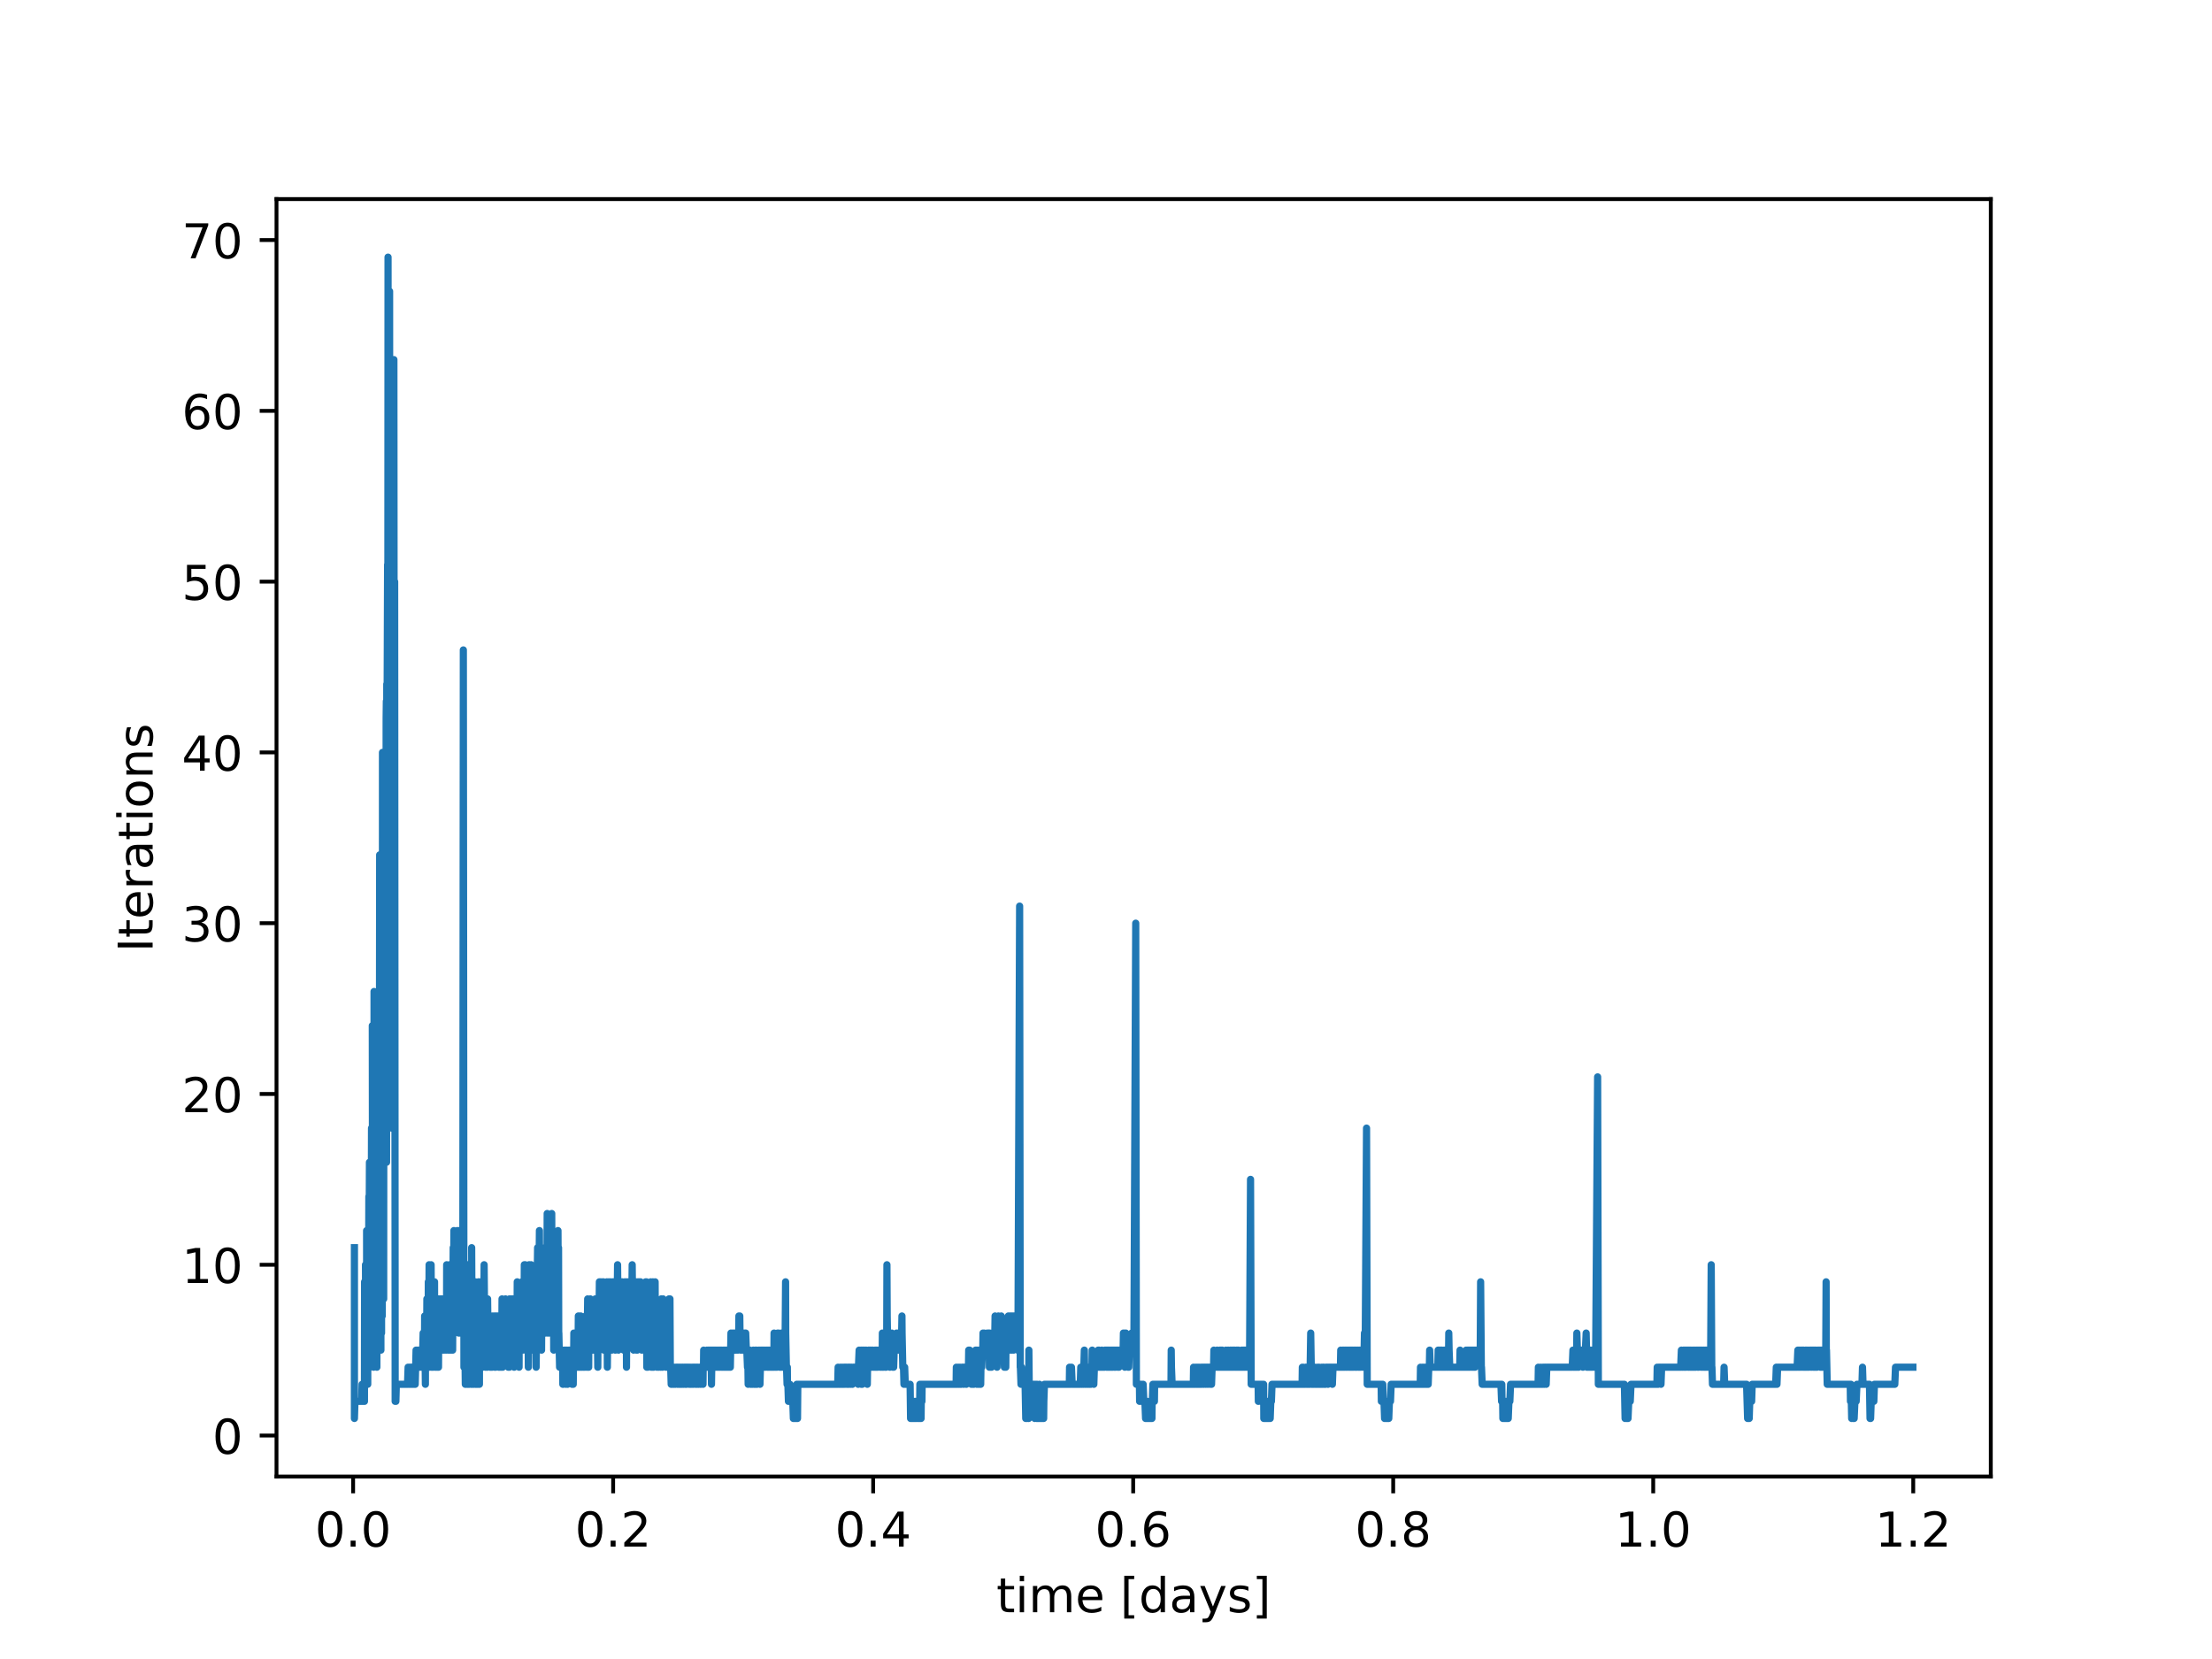 <?xml version="1.0" encoding="utf-8" standalone="no"?>
<!DOCTYPE svg PUBLIC "-//W3C//DTD SVG 1.1//EN"
  "http://www.w3.org/Graphics/SVG/1.1/DTD/svg11.dtd">
<!-- Created with matplotlib (https://matplotlib.org/) -->
<svg height="345.6pt" version="1.1" viewBox="0 0 460.8 345.6" width="460.8pt" xmlns="http://www.w3.org/2000/svg" xmlns:xlink="http://www.w3.org/1999/xlink">
 <defs>
  <style type="text/css">*{stroke-linecap:butt;stroke-linejoin:round;}</style>
 </defs>
 <g id="figure_1">
  <g id="patch_1">
   <path d="M 0 345.6 
L 460.8 345.6 
L 460.8 0 
L 0 0 
z
" style="fill:#ffffff;"/>
  </g>
  <g id="axes_1">
   <g id="patch_2">
    <path d="M 57.6 307.584 
L 414.72 307.584 
L 414.72 41.472 
L 57.6 41.472 
z
" style="fill:#ffffff;"/>
   </g>
   <g id="matplotlib.axis_1">
    <g id="xtick_1">
     <g id="line2d_1">
      <defs>
       <path d="M 0 0 
L 0 3.5 
" id="md26098b905" style="stroke:#000000;stroke-width:0.8;"/>
      </defs>
      <g>
       <use style="stroke:#000000;stroke-width:0.8;" x="73.562" xlink:href="#md26098b905" y="307.584"/>
      </g>
     </g>
     <g id="text_1">
      <!-- 0.0 -->
      <g transform="translate(65.61 322.182)scale(0.1 -0.1)">
       <defs>
        <path d="M 31.781 66.406 
Q 24.172 66.406 20.328 58.906 
Q 16.5 51.422 16.5 36.375 
Q 16.5 21.391 20.328 13.891 
Q 24.172 6.391 31.781 6.391 
Q 39.453 6.391 43.281 13.891 
Q 47.125 21.391 47.125 36.375 
Q 47.125 51.422 43.281 58.906 
Q 39.453 66.406 31.781 66.406 
z
M 31.781 74.219 
Q 44.047 74.219 50.516 64.516 
Q 56.984 54.828 56.984 36.375 
Q 56.984 17.969 50.516 8.266 
Q 44.047 -1.422 31.781 -1.422 
Q 19.531 -1.422 13.062 8.266 
Q 6.594 17.969 6.594 36.375 
Q 6.594 54.828 13.062 64.516 
Q 19.531 74.219 31.781 74.219 
z
" id="DejaVuSans-48"/>
        <path d="M 10.688 12.406 
L 21 12.406 
L 21 0 
L 10.688 0 
z
" id="DejaVuSans-46"/>
       </defs>
       <use xlink:href="#DejaVuSans-48"/>
       <use x="63.623" xlink:href="#DejaVuSans-46"/>
       <use x="95.41" xlink:href="#DejaVuSans-48"/>
      </g>
     </g>
    </g>
    <g id="xtick_2">
     <g id="line2d_2">
      <g>
       <use style="stroke:#000000;stroke-width:0.8;" x="127.729" xlink:href="#md26098b905" y="307.584"/>
      </g>
     </g>
     <g id="text_2">
      <!-- 0.2 -->
      <g transform="translate(119.777 322.182)scale(0.1 -0.1)">
       <defs>
        <path d="M 19.188 8.297 
L 53.609 8.297 
L 53.609 0 
L 7.328 0 
L 7.328 8.297 
Q 12.938 14.109 22.625 23.891 
Q 32.328 33.688 34.812 36.531 
Q 39.547 41.844 41.422 45.531 
Q 43.312 49.219 43.312 52.781 
Q 43.312 58.594 39.234 62.25 
Q 35.156 65.922 28.609 65.922 
Q 23.969 65.922 18.812 64.312 
Q 13.672 62.703 7.812 59.422 
L 7.812 69.391 
Q 13.766 71.781 18.938 73 
Q 24.125 74.219 28.422 74.219 
Q 39.75 74.219 46.484 68.547 
Q 53.219 62.891 53.219 53.422 
Q 53.219 48.922 51.531 44.891 
Q 49.859 40.875 45.406 35.406 
Q 44.188 33.984 37.641 27.219 
Q 31.109 20.453 19.188 8.297 
z
" id="DejaVuSans-50"/>
       </defs>
       <use xlink:href="#DejaVuSans-48"/>
       <use x="63.623" xlink:href="#DejaVuSans-46"/>
       <use x="95.41" xlink:href="#DejaVuSans-50"/>
      </g>
     </g>
    </g>
    <g id="xtick_3">
     <g id="line2d_3">
      <g>
       <use style="stroke:#000000;stroke-width:0.8;" x="181.896" xlink:href="#md26098b905" y="307.584"/>
      </g>
     </g>
     <g id="text_3">
      <!-- 0.4 -->
      <g transform="translate(173.944 322.182)scale(0.1 -0.1)">
       <defs>
        <path d="M 37.797 64.312 
L 12.891 25.391 
L 37.797 25.391 
z
M 35.203 72.906 
L 47.609 72.906 
L 47.609 25.391 
L 58.016 25.391 
L 58.016 17.188 
L 47.609 17.188 
L 47.609 0 
L 37.797 0 
L 37.797 17.188 
L 4.891 17.188 
L 4.891 26.703 
z
" id="DejaVuSans-52"/>
       </defs>
       <use xlink:href="#DejaVuSans-48"/>
       <use x="63.623" xlink:href="#DejaVuSans-46"/>
       <use x="95.41" xlink:href="#DejaVuSans-52"/>
      </g>
     </g>
    </g>
    <g id="xtick_4">
     <g id="line2d_4">
      <g>
       <use style="stroke:#000000;stroke-width:0.8;" x="236.062" xlink:href="#md26098b905" y="307.584"/>
      </g>
     </g>
     <g id="text_4">
      <!-- 0.6 -->
      <g transform="translate(228.111 322.182)scale(0.1 -0.1)">
       <defs>
        <path d="M 33.016 40.375 
Q 26.375 40.375 22.484 35.828 
Q 18.609 31.297 18.609 23.391 
Q 18.609 15.531 22.484 10.953 
Q 26.375 6.391 33.016 6.391 
Q 39.656 6.391 43.531 10.953 
Q 47.406 15.531 47.406 23.391 
Q 47.406 31.297 43.531 35.828 
Q 39.656 40.375 33.016 40.375 
z
M 52.594 71.297 
L 52.594 62.312 
Q 48.875 64.062 45.094 64.984 
Q 41.312 65.922 37.594 65.922 
Q 27.828 65.922 22.672 59.328 
Q 17.531 52.734 16.797 39.406 
Q 19.672 43.656 24.016 45.922 
Q 28.375 48.188 33.594 48.188 
Q 44.578 48.188 50.953 41.516 
Q 57.328 34.859 57.328 23.391 
Q 57.328 12.156 50.688 5.359 
Q 44.047 -1.422 33.016 -1.422 
Q 20.359 -1.422 13.672 8.266 
Q 6.984 17.969 6.984 36.375 
Q 6.984 53.656 15.188 63.938 
Q 23.391 74.219 37.203 74.219 
Q 40.922 74.219 44.703 73.484 
Q 48.484 72.75 52.594 71.297 
z
" id="DejaVuSans-54"/>
       </defs>
       <use xlink:href="#DejaVuSans-48"/>
       <use x="63.623" xlink:href="#DejaVuSans-46"/>
       <use x="95.41" xlink:href="#DejaVuSans-54"/>
      </g>
     </g>
    </g>
    <g id="xtick_5">
     <g id="line2d_5">
      <g>
       <use style="stroke:#000000;stroke-width:0.8;" x="290.229" xlink:href="#md26098b905" y="307.584"/>
      </g>
     </g>
     <g id="text_5">
      <!-- 0.8 -->
      <g transform="translate(282.278 322.182)scale(0.1 -0.1)">
       <defs>
        <path d="M 31.781 34.625 
Q 24.75 34.625 20.719 30.859 
Q 16.703 27.094 16.703 20.516 
Q 16.703 13.922 20.719 10.156 
Q 24.75 6.391 31.781 6.391 
Q 38.812 6.391 42.859 10.172 
Q 46.922 13.969 46.922 20.516 
Q 46.922 27.094 42.891 30.859 
Q 38.875 34.625 31.781 34.625 
z
M 21.922 38.812 
Q 15.578 40.375 12.031 44.719 
Q 8.5 49.078 8.5 55.328 
Q 8.5 64.062 14.719 69.141 
Q 20.953 74.219 31.781 74.219 
Q 42.672 74.219 48.875 69.141 
Q 55.078 64.062 55.078 55.328 
Q 55.078 49.078 51.531 44.719 
Q 48 40.375 41.703 38.812 
Q 48.828 37.156 52.797 32.312 
Q 56.781 27.484 56.781 20.516 
Q 56.781 9.906 50.312 4.234 
Q 43.844 -1.422 31.781 -1.422 
Q 19.734 -1.422 13.25 4.234 
Q 6.781 9.906 6.781 20.516 
Q 6.781 27.484 10.781 32.312 
Q 14.797 37.156 21.922 38.812 
z
M 18.312 54.391 
Q 18.312 48.734 21.844 45.562 
Q 25.391 42.391 31.781 42.391 
Q 38.141 42.391 41.719 45.562 
Q 45.312 48.734 45.312 54.391 
Q 45.312 60.062 41.719 63.234 
Q 38.141 66.406 31.781 66.406 
Q 25.391 66.406 21.844 63.234 
Q 18.312 60.062 18.312 54.391 
z
" id="DejaVuSans-56"/>
       </defs>
       <use xlink:href="#DejaVuSans-48"/>
       <use x="63.623" xlink:href="#DejaVuSans-46"/>
       <use x="95.41" xlink:href="#DejaVuSans-56"/>
      </g>
     </g>
    </g>
    <g id="xtick_6">
     <g id="line2d_6">
      <g>
       <use style="stroke:#000000;stroke-width:0.8;" x="344.396" xlink:href="#md26098b905" y="307.584"/>
      </g>
     </g>
     <g id="text_6">
      <!-- 1.0 -->
      <g transform="translate(336.444 322.182)scale(0.1 -0.1)">
       <defs>
        <path d="M 12.406 8.297 
L 28.516 8.297 
L 28.516 63.922 
L 10.984 60.406 
L 10.984 69.391 
L 28.422 72.906 
L 38.281 72.906 
L 38.281 8.297 
L 54.391 8.297 
L 54.391 0 
L 12.406 0 
z
" id="DejaVuSans-49"/>
       </defs>
       <use xlink:href="#DejaVuSans-49"/>
       <use x="63.623" xlink:href="#DejaVuSans-46"/>
       <use x="95.41" xlink:href="#DejaVuSans-48"/>
      </g>
     </g>
    </g>
    <g id="xtick_7">
     <g id="line2d_7">
      <g>
       <use style="stroke:#000000;stroke-width:0.8;" x="398.563" xlink:href="#md26098b905" y="307.584"/>
      </g>
     </g>
     <g id="text_7">
      <!-- 1.2 -->
      <g transform="translate(390.611 322.182)scale(0.1 -0.1)">
       <use xlink:href="#DejaVuSans-49"/>
       <use x="63.623" xlink:href="#DejaVuSans-46"/>
       <use x="95.41" xlink:href="#DejaVuSans-50"/>
      </g>
     </g>
    </g>
    <g id="text_8">
     <!-- time [days] -->
     <g transform="translate(207.571 335.861)scale(0.1 -0.1)">
      <defs>
       <path d="M 18.312 70.219 
L 18.312 54.688 
L 36.812 54.688 
L 36.812 47.703 
L 18.312 47.703 
L 18.312 18.016 
Q 18.312 11.328 20.141 9.422 
Q 21.969 7.516 27.594 7.516 
L 36.812 7.516 
L 36.812 0 
L 27.594 0 
Q 17.188 0 13.234 3.875 
Q 9.281 7.766 9.281 18.016 
L 9.281 47.703 
L 2.688 47.703 
L 2.688 54.688 
L 9.281 54.688 
L 9.281 70.219 
z
" id="DejaVuSans-116"/>
       <path d="M 9.422 54.688 
L 18.406 54.688 
L 18.406 0 
L 9.422 0 
z
M 9.422 75.984 
L 18.406 75.984 
L 18.406 64.594 
L 9.422 64.594 
z
" id="DejaVuSans-105"/>
       <path d="M 52 44.188 
Q 55.375 50.25 60.062 53.125 
Q 64.75 56 71.094 56 
Q 79.641 56 84.281 50.016 
Q 88.922 44.047 88.922 33.016 
L 88.922 0 
L 79.891 0 
L 79.891 32.719 
Q 79.891 40.578 77.094 44.375 
Q 74.312 48.188 68.609 48.188 
Q 61.625 48.188 57.562 43.547 
Q 53.516 38.922 53.516 30.906 
L 53.516 0 
L 44.484 0 
L 44.484 32.719 
Q 44.484 40.625 41.703 44.406 
Q 38.922 48.188 33.109 48.188 
Q 26.219 48.188 22.156 43.531 
Q 18.109 38.875 18.109 30.906 
L 18.109 0 
L 9.078 0 
L 9.078 54.688 
L 18.109 54.688 
L 18.109 46.188 
Q 21.188 51.219 25.484 53.609 
Q 29.781 56 35.688 56 
Q 41.656 56 45.828 52.969 
Q 50 49.953 52 44.188 
z
" id="DejaVuSans-109"/>
       <path d="M 56.203 29.594 
L 56.203 25.203 
L 14.891 25.203 
Q 15.484 15.922 20.484 11.062 
Q 25.484 6.203 34.422 6.203 
Q 39.594 6.203 44.453 7.469 
Q 49.312 8.734 54.109 11.281 
L 54.109 2.781 
Q 49.266 0.734 44.188 -0.344 
Q 39.109 -1.422 33.891 -1.422 
Q 20.797 -1.422 13.156 6.188 
Q 5.516 13.812 5.516 26.812 
Q 5.516 40.234 12.766 48.109 
Q 20.016 56 32.328 56 
Q 43.359 56 49.781 48.891 
Q 56.203 41.797 56.203 29.594 
z
M 47.219 32.234 
Q 47.125 39.594 43.094 43.984 
Q 39.062 48.391 32.422 48.391 
Q 24.906 48.391 20.391 44.141 
Q 15.875 39.891 15.188 32.172 
z
" id="DejaVuSans-101"/>
       <path id="DejaVuSans-32"/>
       <path d="M 8.594 75.984 
L 29.297 75.984 
L 29.297 69 
L 17.578 69 
L 17.578 -6.203 
L 29.297 -6.203 
L 29.297 -13.188 
L 8.594 -13.188 
z
" id="DejaVuSans-91"/>
       <path d="M 45.406 46.391 
L 45.406 75.984 
L 54.391 75.984 
L 54.391 0 
L 45.406 0 
L 45.406 8.203 
Q 42.578 3.328 38.25 0.953 
Q 33.938 -1.422 27.875 -1.422 
Q 17.969 -1.422 11.734 6.484 
Q 5.516 14.406 5.516 27.297 
Q 5.516 40.188 11.734 48.094 
Q 17.969 56 27.875 56 
Q 33.938 56 38.25 53.625 
Q 42.578 51.266 45.406 46.391 
z
M 14.797 27.297 
Q 14.797 17.391 18.875 11.75 
Q 22.953 6.109 30.078 6.109 
Q 37.203 6.109 41.297 11.75 
Q 45.406 17.391 45.406 27.297 
Q 45.406 37.203 41.297 42.844 
Q 37.203 48.484 30.078 48.484 
Q 22.953 48.484 18.875 42.844 
Q 14.797 37.203 14.797 27.297 
z
" id="DejaVuSans-100"/>
       <path d="M 34.281 27.484 
Q 23.391 27.484 19.188 25 
Q 14.984 22.516 14.984 16.5 
Q 14.984 11.719 18.141 8.906 
Q 21.297 6.109 26.703 6.109 
Q 34.188 6.109 38.703 11.406 
Q 43.219 16.703 43.219 25.484 
L 43.219 27.484 
z
M 52.203 31.203 
L 52.203 0 
L 43.219 0 
L 43.219 8.297 
Q 40.141 3.328 35.547 0.953 
Q 30.953 -1.422 24.312 -1.422 
Q 15.922 -1.422 10.953 3.297 
Q 6 8.016 6 15.922 
Q 6 25.141 12.172 29.828 
Q 18.359 34.516 30.609 34.516 
L 43.219 34.516 
L 43.219 35.406 
Q 43.219 41.609 39.141 45 
Q 35.062 48.391 27.688 48.391 
Q 23 48.391 18.547 47.266 
Q 14.109 46.141 10.016 43.891 
L 10.016 52.203 
Q 14.938 54.109 19.578 55.047 
Q 24.219 56 28.609 56 
Q 40.484 56 46.344 49.844 
Q 52.203 43.703 52.203 31.203 
z
" id="DejaVuSans-97"/>
       <path d="M 32.172 -5.078 
Q 28.375 -14.844 24.75 -17.812 
Q 21.141 -20.797 15.094 -20.797 
L 7.906 -20.797 
L 7.906 -13.281 
L 13.188 -13.281 
Q 16.891 -13.281 18.938 -11.516 
Q 21 -9.766 23.484 -3.219 
L 25.094 0.875 
L 2.984 54.688 
L 12.5 54.688 
L 29.594 11.922 
L 46.688 54.688 
L 56.203 54.688 
z
" id="DejaVuSans-121"/>
       <path d="M 44.281 53.078 
L 44.281 44.578 
Q 40.484 46.531 36.375 47.5 
Q 32.281 48.484 27.875 48.484 
Q 21.188 48.484 17.844 46.438 
Q 14.5 44.391 14.5 40.281 
Q 14.5 37.156 16.891 35.375 
Q 19.281 33.594 26.516 31.984 
L 29.594 31.297 
Q 39.156 29.25 43.188 25.516 
Q 47.219 21.781 47.219 15.094 
Q 47.219 7.469 41.188 3.016 
Q 35.156 -1.422 24.609 -1.422 
Q 20.219 -1.422 15.453 -0.562 
Q 10.688 0.297 5.422 2 
L 5.422 11.281 
Q 10.406 8.688 15.234 7.391 
Q 20.062 6.109 24.812 6.109 
Q 31.156 6.109 34.562 8.281 
Q 37.984 10.453 37.984 14.406 
Q 37.984 18.062 35.516 20.016 
Q 33.062 21.969 24.703 23.781 
L 21.578 24.516 
Q 13.234 26.266 9.516 29.906 
Q 5.812 33.547 5.812 39.891 
Q 5.812 47.609 11.281 51.797 
Q 16.75 56 26.812 56 
Q 31.781 56 36.172 55.266 
Q 40.578 54.547 44.281 53.078 
z
" id="DejaVuSans-115"/>
       <path d="M 30.422 75.984 
L 30.422 -13.188 
L 9.719 -13.188 
L 9.719 -6.203 
L 21.391 -6.203 
L 21.391 69 
L 9.719 69 
L 9.719 75.984 
z
" id="DejaVuSans-93"/>
      </defs>
      <use xlink:href="#DejaVuSans-116"/>
      <use x="39.209" xlink:href="#DejaVuSans-105"/>
      <use x="66.992" xlink:href="#DejaVuSans-109"/>
      <use x="164.404" xlink:href="#DejaVuSans-101"/>
      <use x="225.928" xlink:href="#DejaVuSans-32"/>
      <use x="257.715" xlink:href="#DejaVuSans-91"/>
      <use x="296.729" xlink:href="#DejaVuSans-100"/>
      <use x="360.205" xlink:href="#DejaVuSans-97"/>
      <use x="421.484" xlink:href="#DejaVuSans-121"/>
      <use x="480.664" xlink:href="#DejaVuSans-115"/>
      <use x="532.764" xlink:href="#DejaVuSans-93"/>
     </g>
    </g>
   </g>
   <g id="matplotlib.axis_2">
    <g id="ytick_1">
     <g id="line2d_8">
      <defs>
       <path d="M 0 0 
L -3.5 0 
" id="mdf89df4614" style="stroke:#000000;stroke-width:0.8;"/>
      </defs>
      <g>
       <use style="stroke:#000000;stroke-width:0.8;" x="57.6" xlink:href="#mdf89df4614" y="299.046"/>
      </g>
     </g>
     <g id="text_9">
      <!-- 0 -->
      <g transform="translate(44.237 302.845)scale(0.1 -0.1)">
       <use xlink:href="#DejaVuSans-48"/>
      </g>
     </g>
    </g>
    <g id="ytick_2">
     <g id="line2d_9">
      <g>
       <use style="stroke:#000000;stroke-width:0.8;" x="57.6" xlink:href="#mdf89df4614" y="263.469"/>
      </g>
     </g>
     <g id="text_10">
      <!-- 10 -->
      <g transform="translate(37.875 267.268)scale(0.1 -0.1)">
       <use xlink:href="#DejaVuSans-49"/>
       <use x="63.623" xlink:href="#DejaVuSans-48"/>
      </g>
     </g>
    </g>
    <g id="ytick_3">
     <g id="line2d_10">
      <g>
       <use style="stroke:#000000;stroke-width:0.8;" x="57.6" xlink:href="#mdf89df4614" y="227.893"/>
      </g>
     </g>
     <g id="text_11">
      <!-- 20 -->
      <g transform="translate(37.875 231.692)scale(0.1 -0.1)">
       <use xlink:href="#DejaVuSans-50"/>
       <use x="63.623" xlink:href="#DejaVuSans-48"/>
      </g>
     </g>
    </g>
    <g id="ytick_4">
     <g id="line2d_11">
      <g>
       <use style="stroke:#000000;stroke-width:0.8;" x="57.6" xlink:href="#mdf89df4614" y="192.316"/>
      </g>
     </g>
     <g id="text_12">
      <!-- 30 -->
      <g transform="translate(37.875 196.115)scale(0.1 -0.1)">
       <defs>
        <path d="M 40.578 39.312 
Q 47.656 37.797 51.625 33 
Q 55.609 28.219 55.609 21.188 
Q 55.609 10.406 48.188 4.484 
Q 40.766 -1.422 27.094 -1.422 
Q 22.516 -1.422 17.656 -0.516 
Q 12.797 0.391 7.625 2.203 
L 7.625 11.719 
Q 11.719 9.328 16.594 8.109 
Q 21.484 6.891 26.812 6.891 
Q 36.078 6.891 40.938 10.547 
Q 45.797 14.203 45.797 21.188 
Q 45.797 27.641 41.281 31.266 
Q 36.766 34.906 28.719 34.906 
L 20.219 34.906 
L 20.219 43.016 
L 29.109 43.016 
Q 36.375 43.016 40.234 45.922 
Q 44.094 48.828 44.094 54.297 
Q 44.094 59.906 40.109 62.906 
Q 36.141 65.922 28.719 65.922 
Q 24.656 65.922 20.016 65.031 
Q 15.375 64.156 9.812 62.312 
L 9.812 71.094 
Q 15.438 72.656 20.344 73.438 
Q 25.25 74.219 29.594 74.219 
Q 40.828 74.219 47.359 69.109 
Q 53.906 64.016 53.906 55.328 
Q 53.906 49.266 50.438 45.094 
Q 46.969 40.922 40.578 39.312 
z
" id="DejaVuSans-51"/>
       </defs>
       <use xlink:href="#DejaVuSans-51"/>
       <use x="63.623" xlink:href="#DejaVuSans-48"/>
      </g>
     </g>
    </g>
    <g id="ytick_5">
     <g id="line2d_12">
      <g>
       <use style="stroke:#000000;stroke-width:0.8;" x="57.6" xlink:href="#mdf89df4614" y="156.74"/>
      </g>
     </g>
     <g id="text_13">
      <!-- 40 -->
      <g transform="translate(37.875 160.539)scale(0.1 -0.1)">
       <use xlink:href="#DejaVuSans-52"/>
       <use x="63.623" xlink:href="#DejaVuSans-48"/>
      </g>
     </g>
    </g>
    <g id="ytick_6">
     <g id="line2d_13">
      <g>
       <use style="stroke:#000000;stroke-width:0.8;" x="57.6" xlink:href="#mdf89df4614" y="121.163"/>
      </g>
     </g>
     <g id="text_14">
      <!-- 50 -->
      <g transform="translate(37.875 124.963)scale(0.1 -0.1)">
       <defs>
        <path d="M 10.797 72.906 
L 49.516 72.906 
L 49.516 64.594 
L 19.828 64.594 
L 19.828 46.734 
Q 21.969 47.469 24.109 47.828 
Q 26.266 48.188 28.422 48.188 
Q 40.625 48.188 47.75 41.5 
Q 54.891 34.812 54.891 23.391 
Q 54.891 11.625 47.562 5.094 
Q 40.234 -1.422 26.906 -1.422 
Q 22.312 -1.422 17.547 -0.641 
Q 12.797 0.141 7.719 1.703 
L 7.719 11.625 
Q 12.109 9.234 16.797 8.062 
Q 21.484 6.891 26.703 6.891 
Q 35.156 6.891 40.078 11.328 
Q 45.016 15.766 45.016 23.391 
Q 45.016 31 40.078 35.438 
Q 35.156 39.891 26.703 39.891 
Q 22.75 39.891 18.812 39.016 
Q 14.891 38.141 10.797 36.281 
z
" id="DejaVuSans-53"/>
       </defs>
       <use xlink:href="#DejaVuSans-53"/>
       <use x="63.623" xlink:href="#DejaVuSans-48"/>
      </g>
     </g>
    </g>
    <g id="ytick_7">
     <g id="line2d_14">
      <g>
       <use style="stroke:#000000;stroke-width:0.8;" x="57.6" xlink:href="#mdf89df4614" y="85.587"/>
      </g>
     </g>
     <g id="text_15">
      <!-- 60 -->
      <g transform="translate(37.875 89.386)scale(0.1 -0.1)">
       <use xlink:href="#DejaVuSans-54"/>
       <use x="63.623" xlink:href="#DejaVuSans-48"/>
      </g>
     </g>
    </g>
    <g id="ytick_8">
     <g id="line2d_15">
      <g>
       <use style="stroke:#000000;stroke-width:0.8;" x="57.6" xlink:href="#mdf89df4614" y="50.01"/>
      </g>
     </g>
     <g id="text_16">
      <!-- 70 -->
      <g transform="translate(37.875 53.81)scale(0.1 -0.1)">
       <defs>
        <path d="M 8.203 72.906 
L 55.078 72.906 
L 55.078 68.703 
L 28.609 0 
L 18.312 0 
L 43.219 64.594 
L 8.203 64.594 
z
" id="DejaVuSans-55"/>
       </defs>
       <use xlink:href="#DejaVuSans-55"/>
       <use x="63.623" xlink:href="#DejaVuSans-48"/>
      </g>
     </g>
    </g>
    <g id="text_17">
     <!-- Iterations -->
     <g transform="translate(31.795 198.341)rotate(-90)scale(0.1 -0.1)">
      <defs>
       <path d="M 9.812 72.906 
L 19.672 72.906 
L 19.672 0 
L 9.812 0 
z
" id="DejaVuSans-73"/>
       <path d="M 41.109 46.297 
Q 39.594 47.172 37.812 47.578 
Q 36.031 48 33.891 48 
Q 26.266 48 22.188 43.047 
Q 18.109 38.094 18.109 28.812 
L 18.109 0 
L 9.078 0 
L 9.078 54.688 
L 18.109 54.688 
L 18.109 46.188 
Q 20.953 51.172 25.484 53.578 
Q 30.031 56 36.531 56 
Q 37.453 56 38.578 55.875 
Q 39.703 55.766 41.062 55.516 
z
" id="DejaVuSans-114"/>
       <path d="M 30.609 48.391 
Q 23.391 48.391 19.188 42.75 
Q 14.984 37.109 14.984 27.297 
Q 14.984 17.484 19.156 11.844 
Q 23.344 6.203 30.609 6.203 
Q 37.797 6.203 41.984 11.859 
Q 46.188 17.531 46.188 27.297 
Q 46.188 37.016 41.984 42.703 
Q 37.797 48.391 30.609 48.391 
z
M 30.609 56 
Q 42.328 56 49.016 48.375 
Q 55.719 40.766 55.719 27.297 
Q 55.719 13.875 49.016 6.219 
Q 42.328 -1.422 30.609 -1.422 
Q 18.844 -1.422 12.172 6.219 
Q 5.516 13.875 5.516 27.297 
Q 5.516 40.766 12.172 48.375 
Q 18.844 56 30.609 56 
z
" id="DejaVuSans-111"/>
       <path d="M 54.891 33.016 
L 54.891 0 
L 45.906 0 
L 45.906 32.719 
Q 45.906 40.484 42.875 44.328 
Q 39.844 48.188 33.797 48.188 
Q 26.516 48.188 22.312 43.547 
Q 18.109 38.922 18.109 30.906 
L 18.109 0 
L 9.078 0 
L 9.078 54.688 
L 18.109 54.688 
L 18.109 46.188 
Q 21.344 51.125 25.703 53.562 
Q 30.078 56 35.797 56 
Q 45.219 56 50.047 50.172 
Q 54.891 44.344 54.891 33.016 
z
" id="DejaVuSans-110"/>
      </defs>
      <use xlink:href="#DejaVuSans-73"/>
      <use x="29.492" xlink:href="#DejaVuSans-116"/>
      <use x="68.701" xlink:href="#DejaVuSans-101"/>
      <use x="130.225" xlink:href="#DejaVuSans-114"/>
      <use x="171.338" xlink:href="#DejaVuSans-97"/>
      <use x="232.617" xlink:href="#DejaVuSans-116"/>
      <use x="271.826" xlink:href="#DejaVuSans-105"/>
      <use x="299.609" xlink:href="#DejaVuSans-111"/>
      <use x="360.791" xlink:href="#DejaVuSans-110"/>
      <use x="424.17" xlink:href="#DejaVuSans-115"/>
     </g>
    </g>
   </g>
   <g id="line2d_16">
    <path clip-path="url(#p15bdd85514)" d="M 73.833 259.912 
L 73.833 295.488 
L 73.944 291.93 
L 75.351 291.93 
L 75.43 288.373 
L 75.459 291.93 
L 75.55 291.93 
L 75.637 288.373 
L 75.661 291.93 
L 75.689 291.93 
L 75.798 288.373 
L 75.824 291.93 
L 75.907 288.373 
L 75.916 288.373 
L 75.92 291.93 
L 75.952 267.027 
L 75.998 284.815 
L 76.012 288.373 
L 76.111 267.027 
L 76.203 284.815 
L 76.14 263.469 
L 76.223 277.7 
L 76.228 277.7 
L 76.32 263.469 
L 76.248 288.373 
L 76.335 270.584 
L 76.382 288.373 
L 76.372 256.354 
L 76.446 277.7 
L 76.467 288.373 
L 76.473 263.469 
L 76.533 263.469 
L 76.6 256.354 
L 76.605 288.373 
L 76.639 259.912 
L 76.668 284.815 
L 76.744 281.257 
L 76.839 249.239 
L 76.857 267.027 
L 76.963 242.123 
L 76.882 284.815 
L 76.969 256.354 
L 77.058 284.815 
L 77.064 252.796 
L 77.084 270.584 
L 77.182 245.681 
L 77.103 281.257 
L 77.189 256.354 
L 77.29 281.257 
L 77.263 249.239 
L 77.304 274.142 
L 77.395 235.008 
L 77.402 281.257 
L 77.409 281.257 
L 77.416 281.257 
L 77.531 245.681 
L 77.635 281.257 
L 77.56 213.662 
L 77.642 277.7 
L 77.726 217.22 
L 77.665 281.257 
L 77.749 220.777 
L 77.819 284.815 
L 77.866 267.027 
L 77.93 281.257 
L 77.922 206.547 
L 77.97 270.584 
L 77.978 220.777 
L 77.987 281.257 
L 78.086 238.566 
L 78.136 277.7 
L 78.119 224.335 
L 78.187 267.027 
L 78.239 274.142 
L 78.3 210.104 
L 78.335 277.7 
L 78.415 256.354 
L 78.442 252.796 
L 78.506 284.815 
L 78.552 213.662 
L 78.618 259.912 
L 78.636 227.893 
L 78.646 270.584 
L 78.732 249.239 
L 78.8 277.7 
L 78.79 224.335 
L 78.829 270.584 
L 78.909 210.104 
L 78.939 252.796 
L 79.01 267.027 
L 78.959 238.566 
L 79.02 245.681 
L 79.093 178.086 
L 79.061 274.142 
L 79.113 242.123 
L 79.208 274.142 
L 79.166 195.874 
L 79.23 256.354 
L 79.24 227.893 
L 79.305 274.142 
L 79.338 252.796 
L 79.349 281.257 
L 79.36 192.316 
L 79.437 256.354 
L 79.482 277.7 
L 79.561 185.201 
L 79.63 274.142 
L 79.665 252.796 
L 79.677 156.74 
L 79.7 267.027 
L 79.771 263.469 
L 79.843 220.777 
L 79.795 270.584 
L 79.879 256.354 
L 79.928 270.584 
L 79.977 178.086 
L 80.022 227.893 
L 80.061 174.528 
L 80.103 220.777 
L 80.145 213.662 
L 80.187 160.297 
L 80.229 188.759 
L 80.272 206.547 
L 80.357 156.74 
L 80.399 231.45 
L 80.442 149.624 
L 80.484 146.067 
L 80.527 242.123 
L 80.57 142.509 
L 80.614 178.086 
L 80.658 142.509 
L 80.746 117.606 
L 80.791 146.067 
L 80.836 53.568 
L 80.882 114.048 
L 80.927 192.316 
L 81.019 170.97 
L 81.066 160.297 
L 81.16 60.683 
L 81.208 188.759 
L 81.304 170.97 
L 81.401 110.49 
L 81.451 128.279 
L 81.5 149.624 
L 81.55 92.702 
L 81.6 235.008 
L 81.651 167.413 
L 81.702 128.279 
L 81.751 220.777 
L 81.801 195.874 
L 82.055 74.914 
L 82.107 149.624 
L 82.159 135.394 
L 82.212 121.163 
L 82.322 291.93 
L 82.434 288.373 
L 82.459 288.373 
L 82.467 291.93 
L 82.565 288.373 
L 84.895 288.373 
L 85.017 284.815 
L 85.117 288.373 
L 85.218 284.815 
L 85.309 288.373 
L 85.321 284.815 
L 85.332 284.815 
L 85.448 288.373 
L 85.564 284.815 
L 85.623 284.815 
L 85.682 288.373 
L 85.73 284.815 
L 85.753 284.815 
L 85.801 288.373 
L 85.861 284.815 
L 85.971 284.815 
L 85.983 288.373 
L 86.081 284.815 
L 86.168 284.815 
L 86.205 288.373 
L 86.267 284.815 
L 86.305 284.815 
L 86.318 288.373 
L 86.406 284.815 
L 86.483 284.815 
L 86.496 288.373 
L 86.586 284.815 
L 86.676 281.257 
L 86.689 284.815 
L 86.729 284.815 
L 86.807 281.257 
L 86.834 284.815 
L 86.993 284.815 
L 87.114 281.257 
L 87.142 281.257 
L 87.223 284.815 
L 87.251 281.257 
L 87.319 281.257 
L 87.388 284.815 
L 87.43 281.257 
L 87.444 281.257 
L 87.542 284.815 
L 87.655 281.257 
L 87.74 281.257 
L 87.826 284.815 
L 87.841 281.257 
L 87.899 281.257 
L 87.913 284.815 
L 88.001 281.257 
L 88.059 281.257 
L 88.147 277.7 
L 88.177 284.815 
L 88.192 284.815 
L 88.296 277.7 
L 88.417 284.815 
L 88.462 274.142 
L 88.538 281.257 
L 88.615 288.373 
L 88.63 281.257 
L 88.707 284.815 
L 88.738 274.142 
L 88.848 284.815 
L 88.926 270.584 
L 88.958 284.815 
L 88.974 284.815 
L 89.037 270.584 
L 89.085 281.257 
L 89.117 281.257 
L 89.165 284.815 
L 89.229 267.027 
L 89.246 284.815 
L 89.343 274.142 
L 89.392 263.469 
L 89.474 284.815 
L 89.557 274.142 
L 89.59 277.7 
L 89.673 281.257 
L 89.64 267.027 
L 89.69 277.7 
L 89.757 281.257 
L 89.808 263.469 
L 89.909 284.815 
L 89.927 281.257 
L 89.978 281.257 
L 89.995 284.815 
L 90.012 274.142 
L 90.047 277.7 
L 90.098 267.027 
L 90.116 284.815 
L 90.133 274.142 
L 90.237 284.815 
L 90.36 277.7 
L 90.378 277.7 
L 90.396 281.257 
L 90.413 274.142 
L 90.449 274.142 
L 90.52 267.027 
L 90.538 281.257 
L 90.664 277.7 
L 90.682 277.7 
L 90.7 284.815 
L 90.773 277.7 
L 90.827 270.584 
L 90.864 277.7 
L 90.901 284.815 
L 90.974 281.257 
L 91.03 277.7 
L 91.067 281.257 
L 91.123 281.257 
L 91.142 270.584 
L 91.161 284.815 
L 91.236 274.142 
L 91.255 274.142 
L 91.35 284.815 
L 91.369 281.257 
L 91.407 270.584 
L 91.503 274.142 
L 91.619 281.257 
L 91.696 274.142 
L 91.736 277.7 
L 91.755 277.7 
L 91.794 270.584 
L 91.834 281.257 
L 91.873 274.142 
L 91.973 281.257 
L 92.013 270.584 
L 92.073 277.7 
L 92.133 270.584 
L 92.194 281.257 
L 92.234 274.142 
L 92.316 277.7 
L 92.357 277.7 
L 92.439 281.257 
L 92.46 270.584 
L 92.501 281.257 
L 92.563 274.142 
L 92.605 277.7 
L 92.668 270.584 
L 92.773 277.7 
L 92.794 270.584 
L 92.879 277.7 
L 92.9 277.7 
L 92.922 281.257 
L 92.943 274.142 
L 92.986 274.142 
L 93.029 274.142 
L 93.051 263.469 
L 93.072 277.7 
L 93.115 274.142 
L 93.181 277.7 
L 93.202 274.142 
L 93.268 270.584 
L 93.246 277.7 
L 93.29 277.7 
L 93.312 277.7 
L 93.356 281.257 
L 93.378 270.584 
L 93.4 274.142 
L 93.489 267.027 
L 93.511 281.257 
L 93.601 274.142 
L 93.623 281.257 
L 93.646 263.469 
L 93.691 270.584 
L 93.759 281.257 
L 93.804 274.142 
L 93.85 274.142 
L 93.873 267.027 
L 93.896 281.257 
L 93.942 270.584 
L 93.988 281.257 
L 94.08 277.7 
L 94.15 281.257 
L 94.174 263.469 
L 94.291 281.257 
L 94.409 259.912 
L 94.433 277.7 
L 94.505 270.584 
L 94.553 256.354 
L 94.577 277.7 
L 94.601 274.142 
L 94.625 274.142 
L 94.649 277.7 
L 94.771 263.469 
L 94.894 274.142 
L 94.918 259.912 
L 94.992 274.142 
L 95.117 259.912 
L 95.142 274.142 
L 95.243 270.584 
L 95.268 256.354 
L 95.318 274.142 
L 95.344 274.142 
L 95.42 267.027 
L 95.446 270.584 
L 95.497 259.912 
L 95.549 277.7 
L 95.626 256.354 
L 95.678 274.142 
L 95.704 274.142 
L 95.73 277.7 
L 95.809 259.912 
L 95.835 274.142 
L 95.915 277.7 
L 95.968 256.354 
L 96.101 274.142 
L 96.236 263.469 
L 96.263 277.7 
L 96.344 274.142 
L 96.399 274.142 
L 96.406 277.7 
L 96.522 135.394 
L 96.647 284.815 
L 96.741 267.027 
L 96.757 281.257 
L 96.837 270.584 
L 96.805 284.815 
L 96.853 281.257 
L 96.933 288.373 
L 96.885 274.142 
L 96.949 281.257 
L 96.965 281.257 
L 96.981 270.584 
L 97.03 288.373 
L 97.062 281.257 
L 97.079 288.373 
L 97.128 270.584 
L 97.144 277.7 
L 97.177 284.815 
L 97.26 267.027 
L 97.36 288.373 
L 97.371 284.815 
L 97.472 288.373 
L 97.489 263.469 
L 97.591 288.373 
L 97.608 284.815 
L 97.711 263.469 
L 97.762 288.373 
L 97.832 284.815 
L 97.849 267.027 
L 97.937 270.584 
L 98.096 284.815 
L 98.132 288.373 
L 98.221 267.027 
L 98.329 288.373 
L 98.257 259.912 
L 98.348 281.257 
L 98.42 288.373 
L 98.457 277.7 
L 98.531 267.027 
L 98.567 284.815 
L 98.623 267.027 
L 98.679 277.7 
L 98.697 288.373 
L 98.772 284.815 
L 98.847 274.142 
L 98.866 281.257 
L 98.903 284.815 
L 98.922 274.142 
L 98.941 281.257 
L 98.979 284.815 
L 99.017 267.027 
L 99.036 288.373 
L 99.131 284.815 
L 99.15 284.815 
L 99.169 281.257 
L 99.189 288.373 
L 99.246 284.815 
L 99.265 284.815 
L 99.343 277.7 
L 99.323 288.373 
L 99.362 281.257 
L 99.439 288.373 
L 99.459 284.815 
L 99.517 274.142 
L 99.576 281.257 
L 99.615 281.257 
L 99.674 267.027 
L 99.694 288.373 
L 99.733 277.7 
L 99.753 277.7 
L 99.872 288.373 
L 99.892 267.027 
L 99.972 284.815 
L 100.012 284.815 
L 100.032 274.142 
L 100.112 281.257 
L 100.133 284.815 
L 100.153 277.7 
L 100.213 281.257 
L 100.295 277.7 
L 100.315 284.815 
L 100.376 277.7 
L 100.397 270.584 
L 100.437 281.257 
L 100.458 281.257 
L 100.478 281.257 
L 100.54 284.815 
L 100.52 270.584 
L 100.561 277.7 
L 100.581 277.7 
L 100.602 274.142 
L 100.623 281.257 
L 100.685 277.7 
L 100.705 277.7 
L 100.768 281.257 
L 100.789 277.7 
L 100.851 263.469 
L 100.914 270.584 
L 101.04 281.257 
L 101.125 281.257 
L 101.146 284.815 
L 101.167 274.142 
L 101.188 277.7 
L 101.231 281.257 
L 101.273 274.142 
L 101.38 281.257 
L 101.423 274.142 
L 101.466 281.257 
L 101.488 284.815 
L 101.509 274.142 
L 101.552 277.7 
L 101.574 270.584 
L 101.66 277.7 
L 101.682 274.142 
L 101.769 277.7 
L 101.835 274.142 
L 101.878 281.257 
L 101.922 277.7 
L 101.988 281.257 
L 102.054 277.7 
L 102.121 284.815 
L 102.254 274.142 
L 102.343 284.815 
L 102.365 277.7 
L 102.432 277.7 
L 102.5 284.815 
L 102.545 281.257 
L 102.658 274.142 
L 102.771 281.257 
L 102.908 281.257 
L 103.022 274.142 
L 103.068 284.815 
L 103.137 281.257 
L 103.207 284.815 
L 103.23 274.142 
L 103.253 284.815 
L 103.346 277.7 
L 103.416 277.7 
L 103.439 274.142 
L 103.486 277.7 
L 103.509 281.257 
L 103.58 277.7 
L 103.697 274.142 
L 103.792 277.7 
L 103.863 274.142 
L 103.839 281.257 
L 103.886 277.7 
L 103.91 284.815 
L 103.982 277.7 
L 104.077 274.142 
L 104.125 284.815 
L 104.173 274.142 
L 104.245 274.142 
L 104.39 284.815 
L 104.535 274.142 
L 104.56 274.142 
L 104.584 270.584 
L 104.633 277.7 
L 104.657 274.142 
L 104.682 274.142 
L 104.706 284.815 
L 104.804 281.257 
L 104.927 277.7 
L 104.952 277.7 
L 105.051 274.142 
L 105.101 277.7 
L 105.15 274.142 
L 105.225 274.142 
L 105.3 270.584 
L 105.375 281.257 
L 105.425 277.7 
L 105.45 281.257 
L 105.475 274.142 
L 105.5 274.142 
L 105.551 274.142 
L 105.677 277.7 
L 105.728 274.142 
L 105.753 281.257 
L 105.779 277.7 
L 105.881 284.815 
L 106.008 274.142 
L 106.111 284.815 
L 106.137 270.584 
L 106.214 274.142 
L 106.369 281.257 
L 106.473 270.584 
L 106.525 281.257 
L 106.604 277.7 
L 106.63 277.7 
L 106.656 281.257 
L 106.682 274.142 
L 106.735 277.7 
L 106.814 270.584 
L 106.893 281.257 
L 106.945 274.142 
L 106.972 274.142 
L 106.998 270.584 
L 107.025 281.257 
L 107.051 274.142 
L 107.105 284.815 
L 107.131 277.7 
L 107.158 270.584 
L 107.184 281.257 
L 107.238 277.7 
L 107.291 270.584 
L 107.372 281.257 
L 107.398 270.584 
L 107.479 274.142 
L 107.533 281.257 
L 107.587 277.7 
L 107.614 270.584 
L 107.695 274.142 
L 107.722 274.142 
L 107.749 267.027 
L 107.831 274.142 
L 107.913 270.584 
L 108.022 281.257 
L 108.077 274.142 
L 108.104 277.7 
L 108.132 284.815 
L 108.159 274.142 
L 108.187 281.257 
L 108.27 270.584 
L 108.297 277.7 
L 108.325 277.7 
L 108.464 270.584 
L 108.519 270.584 
L 108.603 274.142 
L 108.659 277.7 
L 108.715 267.027 
L 108.771 281.257 
L 108.855 277.7 
L 108.884 281.257 
L 108.912 267.027 
L 108.997 277.7 
L 109.11 270.584 
L 109.138 274.142 
L 109.195 270.584 
L 109.224 263.469 
L 109.252 274.142 
L 109.309 267.027 
L 109.338 267.027 
L 109.395 274.142 
L 109.424 263.469 
L 109.452 281.257 
L 109.51 270.584 
L 109.539 270.584 
L 109.596 267.027 
L 109.625 270.584 
L 109.654 270.584 
L 109.683 274.142 
L 109.712 270.584 
L 109.77 267.027 
L 109.828 277.7 
L 109.886 274.142 
L 109.915 267.027 
L 109.974 270.584 
L 110.061 284.815 
L 110.208 263.469 
L 110.296 277.7 
L 110.326 274.142 
L 110.355 263.469 
L 110.444 270.584 
L 110.474 270.584 
L 110.533 281.257 
L 110.563 277.7 
L 110.652 263.469 
L 110.682 267.027 
L 110.772 281.257 
L 110.832 277.7 
L 110.892 281.257 
L 110.952 267.027 
L 111.103 277.7 
L 111.164 267.027 
L 111.194 270.584 
L 111.225 277.7 
L 111.316 274.142 
L 111.377 277.7 
L 111.408 274.142 
L 111.469 277.7 
L 111.53 267.027 
L 111.684 284.815 
L 111.994 259.912 
L 112.182 277.7 
L 112.37 256.354 
L 112.465 277.7 
L 112.497 274.142 
L 112.592 263.469 
L 112.624 267.027 
L 112.751 270.584 
L 112.783 270.584 
L 112.815 281.257 
L 112.879 270.584 
L 112.944 263.469 
L 113.008 267.027 
L 113.072 277.7 
L 113.137 274.142 
L 113.202 277.7 
L 113.234 263.469 
L 113.267 274.142 
L 113.332 267.027 
L 113.364 267.027 
L 113.397 270.584 
L 113.528 259.912 
L 113.659 277.7 
L 113.692 270.584 
L 113.725 263.469 
L 113.791 270.584 
L 113.824 267.027 
L 113.89 270.584 
L 113.924 270.584 
L 113.99 252.796 
L 114.057 259.912 
L 114.09 277.7 
L 114.157 270.584 
L 114.224 259.912 
L 114.291 274.142 
L 114.325 270.584 
L 114.358 263.469 
L 114.392 277.7 
L 114.595 256.354 
L 114.731 277.7 
L 114.868 256.354 
L 114.936 252.796 
L 114.971 267.027 
L 115.005 256.354 
L 115.074 267.027 
L 115.108 274.142 
L 115.143 270.584 
L 115.178 259.912 
L 115.212 274.142 
L 115.247 270.584 
L 115.282 267.027 
L 115.316 270.584 
L 115.351 281.257 
L 115.386 263.469 
L 115.526 274.142 
L 115.561 270.584 
L 115.666 263.469 
L 115.701 270.584 
L 115.772 267.027 
L 115.807 259.912 
L 115.843 277.7 
L 115.914 267.027 
L 116.02 263.469 
L 116.127 267.027 
L 116.235 256.354 
L 116.32 274.142 
L 116.355 259.912 
L 116.399 281.257 
L 116.42 277.7 
L 116.573 284.815 
L 117.2 284.815 
L 117.223 281.257 
L 117.246 288.373 
L 117.292 284.815 
L 117.315 284.815 
L 117.338 288.373 
L 117.407 284.815 
L 117.547 284.815 
L 117.57 281.257 
L 117.64 284.815 
L 117.687 284.815 
L 117.758 281.257 
L 117.781 284.815 
L 117.876 284.815 
L 117.9 288.373 
L 117.971 284.815 
L 117.995 281.257 
L 118.067 284.815 
L 118.115 284.815 
L 118.139 281.257 
L 118.212 284.815 
L 118.236 288.373 
L 118.309 284.815 
L 118.382 284.815 
L 118.505 281.257 
L 118.604 284.815 
L 118.703 281.257 
L 118.828 284.815 
L 118.979 284.815 
L 119.029 281.257 
L 119.08 284.815 
L 119.105 284.815 
L 119.131 281.257 
L 119.156 288.373 
L 119.208 284.815 
L 119.259 284.815 
L 119.387 281.257 
L 119.413 288.373 
L 119.491 281.257 
L 119.517 281.257 
L 119.543 277.7 
L 119.595 281.257 
L 119.726 284.815 
L 119.858 284.815 
L 119.911 277.7 
L 119.991 281.257 
L 120.018 281.257 
L 120.044 277.7 
L 120.071 284.815 
L 120.098 284.815 
L 120.125 284.815 
L 120.152 281.257 
L 120.232 284.815 
L 120.26 284.815 
L 120.341 277.7 
L 120.368 284.815 
L 120.395 284.815 
L 120.477 274.142 
L 120.532 281.257 
L 120.614 284.815 
L 120.642 274.142 
L 120.724 277.7 
L 120.835 284.815 
L 120.975 274.142 
L 121.087 284.815 
L 121.172 277.7 
L 121.229 284.815 
L 121.257 277.7 
L 121.314 277.7 
L 121.428 281.257 
L 121.457 281.257 
L 121.485 277.7 
L 121.514 284.815 
L 121.543 281.257 
L 121.572 284.815 
L 121.629 281.257 
L 121.687 277.7 
L 121.716 281.257 
L 121.745 281.257 
L 121.804 284.815 
L 121.833 281.257 
L 121.979 274.142 
L 122.038 274.142 
L 122.156 281.257 
L 122.216 274.142 
L 122.245 284.815 
L 122.425 270.584 
L 122.515 284.815 
L 122.545 281.257 
L 122.575 277.7 
L 122.605 284.815 
L 122.636 284.815 
L 122.666 277.7 
L 122.757 281.257 
L 122.879 281.257 
L 122.971 270.584 
L 123.002 274.142 
L 123.095 281.257 
L 123.219 274.142 
L 123.281 281.257 
L 123.343 277.7 
L 123.406 281.257 
L 123.437 277.7 
L 123.469 274.142 
L 123.5 281.257 
L 123.532 281.257 
L 123.626 274.142 
L 123.658 277.7 
L 123.69 274.142 
L 123.753 277.7 
L 123.817 281.257 
L 123.849 277.7 
L 123.881 274.142 
L 123.913 281.257 
L 123.945 281.257 
L 124.009 270.584 
L 124.042 277.7 
L 124.106 277.7 
L 124.236 281.257 
L 124.399 274.142 
L 124.53 284.815 
L 124.596 270.584 
L 124.662 277.7 
L 124.695 270.584 
L 124.761 274.142 
L 124.794 274.142 
L 124.861 267.027 
L 124.894 274.142 
L 124.961 274.142 
L 125.028 267.027 
L 125.062 274.142 
L 125.096 277.7 
L 125.129 267.027 
L 125.197 277.7 
L 125.265 270.584 
L 125.332 274.142 
L 125.366 274.142 
L 125.401 277.7 
L 125.537 267.027 
L 125.675 274.142 
L 125.709 267.027 
L 125.744 277.7 
L 125.778 270.584 
L 125.79 281.257 
L 125.894 277.7 
L 126.032 270.584 
L 126.102 277.7 
L 126.137 274.142 
L 126.171 274.142 
L 126.276 270.584 
L 126.381 277.7 
L 126.416 267.027 
L 126.485 270.584 
L 126.52 284.815 
L 126.59 277.7 
L 126.626 277.7 
L 126.836 267.027 
L 126.977 274.142 
L 127.118 270.584 
L 127.153 270.584 
L 127.189 267.027 
L 127.224 274.142 
L 127.259 274.142 
L 127.33 270.584 
L 127.365 274.142 
L 127.401 274.142 
L 127.436 281.257 
L 127.472 270.584 
L 127.507 274.142 
L 127.543 277.7 
L 127.649 267.027 
L 127.792 277.7 
L 127.863 267.027 
L 127.934 270.584 
L 128.006 270.584 
L 128.077 267.027 
L 128.184 281.257 
L 128.328 267.027 
L 128.363 267.027 
L 128.507 277.7 
L 128.651 263.469 
L 128.831 281.257 
L 128.94 267.027 
L 128.976 277.7 
L 129.048 270.584 
L 129.121 274.142 
L 129.193 267.027 
L 129.229 267.027 
L 129.266 277.7 
L 129.338 270.584 
L 129.375 270.584 
L 129.411 267.027 
L 129.447 274.142 
L 129.484 274.142 
L 129.556 270.584 
L 129.593 277.7 
L 129.629 267.027 
L 129.702 270.584 
L 129.848 277.7 
L 129.958 270.584 
L 129.921 281.257 
L 129.995 274.142 
L 130.031 277.7 
L 130.178 267.027 
L 130.288 281.257 
L 130.362 274.142 
L 130.472 267.027 
L 130.509 284.815 
L 130.582 270.584 
L 130.619 270.584 
L 130.767 267.027 
L 130.952 277.7 
L 131.063 270.584 
L 131.1 274.142 
L 131.137 270.584 
L 131.212 270.584 
L 131.323 277.7 
L 131.472 267.027 
L 131.547 277.7 
L 131.584 274.142 
L 131.696 263.469 
L 131.733 267.027 
L 131.808 277.7 
L 131.846 274.142 
L 131.883 267.027 
L 131.921 277.7 
L 131.958 277.7 
L 131.996 281.257 
L 132.146 270.584 
L 132.183 267.027 
L 132.221 277.7 
L 132.296 274.142 
L 132.334 270.584 
L 132.371 274.142 
L 132.409 277.7 
L 132.485 267.027 
L 132.598 281.257 
L 132.674 270.584 
L 132.711 274.142 
L 132.749 281.257 
L 132.787 270.584 
L 132.825 277.7 
L 132.901 267.027 
L 132.977 270.584 
L 133.015 270.584 
L 133.053 267.027 
L 133.129 274.142 
L 133.167 267.027 
L 133.205 270.584 
L 133.243 274.142 
L 133.281 267.027 
L 133.319 274.142 
L 133.395 274.142 
L 133.434 267.027 
L 133.472 277.7 
L 133.51 277.7 
L 133.663 270.584 
L 133.701 281.257 
L 133.778 277.7 
L 133.893 274.142 
L 133.932 274.142 
L 133.97 277.7 
L 134.008 270.584 
L 134.047 277.7 
L 134.085 277.7 
L 134.124 281.257 
L 134.162 277.7 
L 134.278 277.7 
L 134.317 281.257 
L 134.433 274.142 
L 134.471 274.142 
L 134.51 267.027 
L 134.549 270.584 
L 134.626 274.142 
L 134.665 267.027 
L 134.704 270.584 
L 134.743 284.815 
L 134.821 274.142 
L 134.859 270.584 
L 134.898 274.142 
L 134.937 284.815 
L 135.015 277.7 
L 135.054 274.142 
L 135.093 281.257 
L 135.171 277.7 
L 135.21 270.584 
L 135.289 274.142 
L 135.406 281.257 
L 135.563 267.027 
L 135.602 270.584 
L 135.681 284.815 
L 135.721 277.7 
L 135.839 274.142 
L 135.918 284.815 
L 135.957 277.7 
L 135.997 267.027 
L 136.036 284.815 
L 136.115 274.142 
L 136.155 284.815 
L 136.234 277.7 
L 136.314 274.142 
L 136.393 281.257 
L 136.473 267.027 
L 136.512 277.7 
L 136.552 277.7 
L 136.592 281.257 
L 136.712 274.142 
L 136.872 284.815 
L 137.032 274.142 
L 137.233 284.815 
L 137.314 277.7 
L 137.354 281.257 
L 137.435 274.142 
L 137.475 281.257 
L 137.556 277.7 
L 137.597 277.7 
L 137.637 284.815 
L 137.678 274.142 
L 137.718 277.7 
L 137.759 270.584 
L 137.799 281.257 
L 137.84 274.142 
L 138.003 284.815 
L 138.125 270.584 
L 138.207 281.257 
L 138.248 274.142 
L 138.33 274.142 
L 138.412 277.7 
L 138.453 274.142 
L 138.494 281.257 
L 138.535 277.7 
L 138.617 274.142 
L 138.741 284.815 
L 138.823 277.7 
L 138.947 284.815 
L 138.989 274.142 
L 139.072 281.257 
L 139.196 274.142 
L 139.238 281.257 
L 139.321 277.7 
L 139.363 270.584 
L 139.404 274.142 
L 139.537 281.257 
L 139.563 270.584 
L 139.639 284.815 
L 139.716 284.815 
L 139.819 288.373 
L 139.845 284.815 
L 139.922 288.373 
L 140.079 288.373 
L 140.21 284.815 
L 140.342 288.373 
L 140.396 288.373 
L 140.529 284.815 
L 140.664 288.373 
L 140.691 288.373 
L 140.826 284.815 
L 141.045 284.815 
L 141.128 288.373 
L 141.155 284.815 
L 141.266 284.815 
L 141.378 288.373 
L 141.49 284.815 
L 141.546 288.373 
L 141.575 284.815 
L 141.603 284.815 
L 141.631 288.373 
L 141.688 284.815 
L 141.716 284.815 
L 141.802 288.373 
L 141.83 284.815 
L 141.888 288.373 
L 141.945 288.373 
L 142.06 284.815 
L 142.089 284.815 
L 142.118 288.373 
L 142.176 284.815 
L 142.264 284.815 
L 142.381 288.373 
L 142.498 284.815 
L 142.676 284.815 
L 142.706 288.373 
L 142.765 284.815 
L 142.855 284.815 
L 142.885 288.373 
L 142.945 284.815 
L 143.006 284.815 
L 143.036 288.373 
L 143.096 284.815 
L 143.463 284.815 
L 143.587 288.373 
L 143.711 284.815 
L 143.773 284.815 
L 143.867 288.373 
L 143.993 284.815 
L 144.12 288.373 
L 144.151 288.373 
L 144.279 284.815 
L 144.407 284.815 
L 144.439 288.373 
L 144.503 284.815 
L 144.795 284.815 
L 144.893 288.373 
L 145.024 284.815 
L 145.09 284.815 
L 145.123 288.373 
L 145.19 284.815 
L 145.323 284.815 
L 145.423 288.373 
L 145.49 284.815 
L 145.523 288.373 
L 145.557 288.373 
L 145.692 284.815 
L 145.794 284.815 
L 145.93 288.373 
L 145.998 288.373 
L 146.136 284.815 
L 146.378 284.815 
L 146.447 288.373 
L 146.482 284.815 
L 146.552 284.815 
L 146.587 281.257 
L 146.657 284.815 
L 147.225 284.815 
L 147.261 281.257 
L 147.333 284.815 
L 147.478 284.815 
L 147.55 281.257 
L 147.586 284.815 
L 147.623 284.815 
L 147.769 281.257 
L 147.805 281.257 
L 147.842 284.815 
L 147.916 281.257 
L 147.952 281.257 
L 148.1 284.815 
L 148.137 281.257 
L 148.174 284.815 
L 148.212 288.373 
L 148.323 281.257 
L 148.436 284.815 
L 148.511 281.257 
L 148.624 284.815 
L 148.661 281.257 
L 148.699 284.815 
L 148.737 284.815 
L 148.851 281.257 
L 148.927 284.815 
L 149.004 281.257 
L 149.042 284.815 
L 149.08 281.257 
L 149.157 281.257 
L 149.272 284.815 
L 149.311 284.815 
L 149.427 281.257 
L 149.544 284.815 
L 149.583 284.815 
L 149.7 281.257 
L 149.818 284.815 
L 149.857 281.257 
L 149.896 284.815 
L 149.936 284.815 
L 150.055 281.257 
L 150.174 281.257 
L 150.253 284.815 
L 150.373 281.257 
L 150.494 284.815 
L 150.614 284.815 
L 150.736 281.257 
L 150.817 281.257 
L 150.857 284.815 
L 150.898 281.257 
L 150.939 281.257 
L 151.021 284.815 
L 151.103 281.257 
L 151.226 284.815 
L 151.308 284.815 
L 151.349 281.257 
L 151.391 284.815 
L 151.724 284.815 
L 151.849 281.257 
L 151.891 281.257 
L 151.933 284.815 
L 151.975 281.257 
L 152.018 281.257 
L 152.144 284.815 
L 152.272 277.7 
L 152.4 281.257 
L 152.571 281.257 
L 152.614 277.7 
L 152.657 281.257 
L 152.7 281.257 
L 152.743 277.7 
L 152.786 281.257 
L 152.829 281.257 
L 152.916 277.7 
L 153.046 281.257 
L 153.265 281.257 
L 153.309 277.7 
L 153.352 281.257 
L 153.396 281.257 
L 153.485 277.7 
L 153.573 281.257 
L 153.661 277.7 
L 153.706 281.257 
L 153.75 277.7 
L 153.884 277.7 
L 153.929 274.142 
L 153.973 277.7 
L 154.063 277.7 
L 154.108 274.142 
L 154.153 277.7 
L 154.243 277.7 
L 154.288 281.257 
L 154.333 277.7 
L 154.424 277.7 
L 154.469 281.257 
L 154.515 277.7 
L 154.56 277.7 
L 154.651 281.257 
L 154.788 277.7 
L 154.926 281.257 
L 155.064 277.7 
L 155.157 281.257 
L 155.296 277.7 
L 155.343 277.7 
L 155.482 281.257 
L 155.575 281.257 
L 155.714 284.815 
L 155.807 284.815 
L 155.854 288.373 
L 155.9 284.815 
L 155.993 281.257 
L 156.039 284.815 
L 156.086 281.257 
L 156.225 281.257 
L 156.365 288.373 
L 156.458 284.815 
L 156.504 288.373 
L 156.55 284.815 
L 156.643 284.815 
L 156.736 288.373 
L 156.922 281.257 
L 157.061 288.373 
L 157.108 284.815 
L 157.154 288.373 
L 157.294 288.373 
L 157.34 281.257 
L 157.387 284.815 
L 157.433 284.815 
L 157.526 288.373 
L 157.619 281.257 
L 157.665 284.815 
L 157.712 288.373 
L 157.758 284.815 
L 157.944 284.815 
L 158.084 281.257 
L 158.176 281.257 
L 158.316 288.373 
L 158.502 281.257 
L 158.827 281.257 
L 158.92 284.815 
L 158.967 281.257 
L 159.013 284.815 
L 159.106 284.815 
L 159.246 281.257 
L 159.293 281.257 
L 159.432 284.815 
L 159.479 284.815 
L 159.618 281.257 
L 159.758 281.257 
L 159.898 284.815 
L 159.945 284.815 
L 159.991 281.257 
L 160.038 284.815 
L 160.131 284.815 
L 160.224 281.257 
L 160.364 284.815 
L 160.411 284.815 
L 160.551 281.257 
L 160.644 284.815 
L 160.738 281.257 
L 160.784 284.815 
L 160.831 281.257 
L 160.971 281.257 
L 161.018 284.815 
L 161.065 281.257 
L 161.158 281.257 
L 161.205 284.815 
L 161.252 277.7 
L 161.299 281.257 
L 161.345 281.257 
L 161.486 284.815 
L 161.626 281.257 
L 161.673 281.257 
L 161.814 284.815 
L 162.002 277.7 
L 162.142 281.257 
L 162.189 277.7 
L 162.236 281.257 
L 162.377 281.257 
L 162.424 284.815 
L 162.471 281.257 
L 162.518 281.257 
L 162.66 284.815 
L 162.801 277.7 
L 162.989 284.815 
L 163.131 281.257 
L 163.225 281.257 
L 163.273 284.815 
L 163.32 281.257 
L 163.367 281.257 
L 163.509 284.815 
L 163.651 267.027 
L 163.68 277.7 
L 163.819 284.815 
L 163.847 284.815 
L 163.96 288.373 
L 164.016 284.815 
L 164.045 288.373 
L 164.13 288.373 
L 164.244 291.93 
L 164.33 288.373 
L 164.446 291.93 
L 164.475 291.93 
L 164.562 288.373 
L 164.679 291.93 
L 165.153 291.93 
L 165.273 295.488 
L 165.885 295.488 
L 165.978 288.373 
L 166.041 295.488 
L 166.072 291.93 
L 166.135 295.488 
L 166.198 288.373 
L 174.509 288.373 
L 174.596 284.815 
L 174.726 288.373 
L 175.031 288.373 
L 175.075 284.815 
L 175.119 288.373 
L 175.163 288.373 
L 175.295 284.815 
L 175.384 288.373 
L 175.428 284.815 
L 175.472 288.373 
L 175.606 288.373 
L 175.651 284.815 
L 175.695 288.373 
L 175.74 288.373 
L 175.875 284.815 
L 175.965 284.815 
L 176.01 288.373 
L 176.055 284.815 
L 176.327 284.815 
L 176.418 288.373 
L 176.51 284.815 
L 176.556 288.373 
L 176.602 284.815 
L 176.786 284.815 
L 176.832 288.373 
L 176.878 284.815 
L 177.11 284.815 
L 177.203 288.373 
L 177.344 284.815 
L 177.391 284.815 
L 177.532 288.373 
L 177.579 288.373 
L 177.721 284.815 
L 178.729 284.815 
L 178.778 288.373 
L 178.827 284.815 
L 178.973 281.257 
L 179.121 284.815 
L 179.219 284.815 
L 179.367 281.257 
L 179.417 288.373 
L 179.467 281.257 
L 179.616 288.373 
L 179.765 281.257 
L 179.916 284.815 
L 180.016 284.815 
L 180.067 281.257 
L 180.117 284.815 
L 180.37 284.815 
L 180.421 281.257 
L 180.472 284.815 
L 180.625 284.815 
L 180.676 288.373 
L 180.727 284.815 
L 180.881 284.815 
L 180.933 281.257 
L 180.985 284.815 
L 181.036 284.815 
L 181.088 281.257 
L 181.14 284.815 
L 181.243 284.815 
L 181.295 281.257 
L 181.347 284.815 
L 181.451 284.815 
L 181.504 281.257 
L 181.556 284.815 
L 181.661 284.815 
L 181.818 281.257 
L 181.977 284.815 
L 182.136 284.815 
L 182.295 281.257 
L 182.348 281.257 
L 182.402 284.815 
L 182.455 281.257 
L 182.509 281.257 
L 182.562 284.815 
L 182.616 281.257 
L 182.67 281.257 
L 182.831 284.815 
L 182.993 281.257 
L 183.21 281.257 
L 183.374 284.815 
L 183.429 284.815 
L 183.593 281.257 
L 183.758 284.815 
L 183.814 277.7 
L 183.869 284.815 
L 183.98 284.815 
L 184.091 281.257 
L 184.258 281.257 
L 184.314 277.7 
L 184.369 284.815 
L 184.425 281.257 
L 184.482 281.257 
L 184.538 277.7 
L 184.594 284.815 
L 184.65 281.257 
L 184.706 281.257 
L 184.763 263.469 
L 184.819 274.142 
L 184.932 281.257 
L 185.326 281.257 
L 185.382 284.815 
L 185.438 277.7 
L 185.494 281.257 
L 185.718 281.257 
L 185.774 277.7 
L 185.886 281.257 
L 185.942 281.257 
L 185.997 284.815 
L 186.109 281.257 
L 186.165 284.815 
L 186.276 281.257 
L 186.721 281.257 
L 186.777 277.7 
L 186.832 281.257 
L 186.888 281.257 
L 186.943 277.7 
L 186.999 281.257 
L 187.054 281.257 
L 187.22 277.7 
L 187.331 281.257 
L 187.497 277.7 
L 187.608 277.7 
L 187.663 281.257 
L 187.718 277.7 
L 187.828 277.7 
L 187.891 274.142 
L 187.92 277.7 
L 188.069 284.815 
L 188.219 284.815 
L 188.31 288.373 
L 188.431 284.815 
L 188.462 284.815 
L 188.584 288.373 
L 189.593 288.373 
L 189.69 295.488 
L 189.722 291.93 
L 189.787 295.488 
L 189.918 295.488 
L 189.951 291.93 
L 190.017 295.488 
L 190.216 295.488 
L 190.25 291.93 
L 190.316 295.488 
L 190.552 295.488 
L 190.586 291.93 
L 190.654 295.488 
L 190.722 295.488 
L 190.756 291.93 
L 190.825 295.488 
L 190.893 295.488 
L 191.031 291.93 
L 191.17 295.488 
L 191.275 295.488 
L 191.31 291.93 
L 191.38 295.488 
L 191.557 295.488 
L 191.628 288.373 
L 191.699 291.93 
L 191.735 295.488 
L 191.77 291.93 
L 191.842 288.373 
L 191.878 295.488 
L 191.95 288.373 
L 191.986 288.373 
L 192.058 291.93 
L 192.095 288.373 
L 199.177 288.373 
L 199.224 284.815 
L 199.271 288.373 
L 199.459 288.373 
L 199.601 284.815 
L 199.695 288.373 
L 199.791 284.815 
L 199.934 288.373 
L 199.982 284.815 
L 200.03 288.373 
L 200.27 288.373 
L 200.416 284.815 
L 200.708 284.815 
L 200.757 288.373 
L 200.806 284.815 
L 201.25 284.815 
L 201.299 288.373 
L 201.349 284.815 
L 201.749 284.815 
L 201.8 281.257 
L 201.85 284.815 
L 201.901 284.815 
L 202.002 281.257 
L 202.154 284.815 
L 202.307 284.815 
L 202.358 288.373 
L 202.409 284.815 
L 202.563 284.815 
L 202.666 288.373 
L 202.821 284.815 
L 202.872 288.373 
L 202.924 284.815 
L 203.184 284.815 
L 203.237 281.257 
L 203.289 284.815 
L 203.341 284.815 
L 203.446 281.257 
L 203.499 288.373 
L 203.551 281.257 
L 203.71 284.815 
L 203.763 284.815 
L 203.816 288.373 
L 203.975 281.257 
L 204.082 288.373 
L 204.135 284.815 
L 204.242 284.815 
L 204.296 288.373 
L 204.349 284.815 
L 204.511 284.815 
L 204.673 281.257 
L 204.727 281.257 
L 204.781 277.7 
L 204.836 281.257 
L 204.945 281.257 
L 204.999 277.7 
L 205.054 281.257 
L 205.493 281.257 
L 205.659 277.7 
L 205.825 281.257 
L 205.937 277.7 
L 206.048 277.7 
L 206.104 284.815 
L 206.16 277.7 
L 206.272 284.815 
L 206.328 284.815 
L 206.385 281.257 
L 206.441 284.815 
L 206.498 281.257 
L 206.554 284.815 
L 206.724 277.7 
L 206.838 281.257 
L 206.951 277.7 
L 207.066 281.257 
L 207.18 277.7 
L 207.238 277.7 
L 207.295 274.142 
L 207.41 281.257 
L 207.525 277.7 
L 207.583 281.257 
L 207.641 277.7 
L 207.699 284.815 
L 207.757 281.257 
L 207.873 281.257 
L 207.99 274.142 
L 208.107 277.7 
L 208.224 277.7 
L 208.282 281.257 
L 208.4 277.7 
L 208.459 281.257 
L 208.577 274.142 
L 208.754 281.257 
L 208.872 277.7 
L 208.991 281.257 
L 209.05 277.7 
L 209.228 284.815 
L 209.287 284.815 
L 209.346 277.7 
L 209.405 284.815 
L 209.465 277.7 
L 209.524 284.815 
L 209.584 277.7 
L 209.643 281.257 
L 209.762 277.7 
L 209.881 281.257 
L 209.94 281.257 
L 210.06 274.142 
L 210.179 281.257 
L 210.358 274.142 
L 210.418 274.142 
L 210.477 281.257 
L 210.537 274.142 
L 210.597 277.7 
L 210.657 277.7 
L 210.717 274.142 
L 210.777 281.257 
L 210.836 274.142 
L 210.896 277.7 
L 210.956 277.7 
L 211.076 274.142 
L 211.136 281.257 
L 211.197 277.7 
L 211.257 277.7 
L 211.317 274.142 
L 211.377 277.7 
L 211.437 274.142 
L 211.558 277.7 
L 211.618 274.142 
L 211.739 277.7 
L 211.799 274.142 
L 211.98 281.257 
L 212.041 277.7 
L 212.052 281.257 
L 212.407 188.759 
L 212.533 284.815 
L 212.565 284.815 
L 212.693 288.373 
L 212.725 288.373 
L 212.821 284.815 
L 212.951 288.373 
L 213.546 288.373 
L 213.681 295.488 
L 213.816 288.373 
L 213.953 295.488 
L 214.09 291.93 
L 214.125 291.93 
L 214.264 295.488 
L 214.299 295.488 
L 214.333 281.257 
L 214.403 288.373 
L 215.52 288.373 
L 215.557 295.488 
L 215.632 291.93 
L 215.744 291.93 
L 215.781 288.373 
L 215.819 291.93 
L 215.894 291.93 
L 215.969 295.488 
L 216.007 288.373 
L 216.045 295.488 
L 216.121 295.488 
L 216.159 291.93 
L 216.197 295.488 
L 216.312 295.488 
L 216.35 291.93 
L 216.389 295.488 
L 216.466 295.488 
L 216.543 288.373 
L 216.66 295.488 
L 216.699 291.93 
L 216.738 295.488 
L 216.935 295.488 
L 216.974 291.93 
L 217.014 295.488 
L 217.212 295.488 
L 217.333 291.93 
L 217.373 291.93 
L 217.413 295.488 
L 217.453 291.93 
L 217.575 288.373 
L 222.759 288.373 
L 222.808 284.815 
L 222.858 288.373 
L 222.956 288.373 
L 223.005 284.815 
L 223.055 288.373 
L 223.104 288.373 
L 223.203 284.815 
L 223.352 288.373 
L 225.039 288.373 
L 225.144 284.815 
L 225.302 288.373 
L 225.407 288.373 
L 225.566 284.815 
L 225.673 288.373 
L 225.886 281.257 
L 225.994 288.373 
L 226.155 284.815 
L 226.209 288.373 
L 226.263 284.815 
L 226.372 284.815 
L 226.535 288.373 
L 226.589 284.815 
L 226.644 288.373 
L 226.699 288.373 
L 226.863 284.815 
L 226.973 288.373 
L 227.139 284.815 
L 227.249 288.373 
L 227.361 284.815 
L 227.472 284.815 
L 227.528 281.257 
L 227.64 284.815 
L 227.808 284.815 
L 227.864 288.373 
L 227.977 284.815 
L 228.717 284.815 
L 228.775 281.257 
L 228.89 284.815 
L 228.948 281.257 
L 229.063 284.815 
L 229.471 284.815 
L 229.529 281.257 
L 229.646 284.815 
L 230.059 284.815 
L 230.177 281.257 
L 230.415 281.257 
L 230.535 284.815 
L 230.595 281.257 
L 230.655 284.815 
L 230.715 281.257 
L 230.775 284.815 
L 230.895 281.257 
L 230.955 284.815 
L 231.016 281.257 
L 231.076 284.815 
L 231.137 281.257 
L 231.258 284.815 
L 231.319 284.815 
L 231.441 281.257 
L 231.502 281.257 
L 231.563 284.815 
L 231.624 281.257 
L 231.685 284.815 
L 231.747 281.257 
L 231.808 284.815 
L 231.931 281.257 
L 232.054 281.257 
L 232.177 284.815 
L 232.239 281.257 
L 232.362 284.815 
L 232.486 281.257 
L 232.794 281.257 
L 232.856 284.815 
L 232.979 281.257 
L 233.041 281.257 
L 233.102 284.815 
L 233.226 281.257 
L 233.966 281.257 
L 234.028 277.7 
L 234.152 281.257 
L 234.213 281.257 
L 234.275 277.7 
L 234.337 284.815 
L 234.399 277.7 
L 234.461 281.257 
L 234.522 277.7 
L 234.646 281.257 
L 234.956 281.257 
L 235.018 284.815 
L 235.079 281.257 
L 235.141 284.815 
L 235.265 281.257 
L 235.638 281.257 
L 235.762 277.7 
L 235.886 281.257 
L 236.208 281.257 
L 236.594 192.316 
L 236.726 288.373 
L 237.367 288.373 
L 237.402 291.93 
L 237.471 288.373 
L 237.644 288.373 
L 237.784 291.93 
L 237.89 288.373 
L 237.996 291.93 
L 238.138 288.373 
L 238.282 291.93 
L 238.499 291.93 
L 238.645 295.488 
L 238.682 291.93 
L 238.756 295.488 
L 238.83 295.488 
L 238.867 291.93 
L 238.904 295.488 
L 238.978 295.488 
L 239.015 291.93 
L 239.053 295.488 
L 239.622 295.488 
L 239.661 291.93 
L 239.699 295.488 
L 239.815 295.488 
L 239.932 291.93 
L 239.971 295.488 
L 240.011 291.93 
L 240.05 291.93 
L 240.168 288.373 
L 240.446 288.373 
L 240.486 291.93 
L 240.526 288.373 
L 243.942 288.373 
L 243.988 281.257 
L 244.035 284.815 
L 244.175 288.373 
L 248.589 288.373 
L 248.643 284.815 
L 248.698 288.373 
L 248.973 288.373 
L 249.084 284.815 
L 249.195 288.373 
L 249.25 288.373 
L 249.306 284.815 
L 249.418 288.373 
L 249.474 284.815 
L 249.53 288.373 
L 249.586 284.815 
L 249.642 288.373 
L 249.699 284.815 
L 249.812 288.373 
L 249.868 284.815 
L 249.982 288.373 
L 250.153 288.373 
L 250.267 284.815 
L 250.325 284.815 
L 250.44 288.373 
L 250.555 284.815 
L 250.728 284.815 
L 250.786 288.373 
L 250.903 284.815 
L 251.137 284.815 
L 251.195 288.373 
L 251.313 284.815 
L 251.549 284.815 
L 251.608 288.373 
L 251.727 284.815 
L 252.026 284.815 
L 252.086 288.373 
L 252.206 284.815 
L 252.327 284.815 
L 252.387 288.373 
L 252.508 284.815 
L 252.812 284.815 
L 252.873 281.257 
L 252.996 284.815 
L 253.489 284.815 
L 253.552 281.257 
L 253.676 284.815 
L 253.988 284.815 
L 254.114 281.257 
L 254.177 284.815 
L 254.303 281.257 
L 254.366 284.815 
L 254.493 281.257 
L 254.556 284.815 
L 254.62 281.257 
L 254.747 284.815 
L 255.324 284.815 
L 255.389 281.257 
L 255.518 284.815 
L 255.778 284.815 
L 255.843 281.257 
L 255.974 284.815 
L 256.236 284.815 
L 256.302 281.257 
L 256.433 284.815 
L 256.499 284.815 
L 256.566 281.257 
L 256.698 284.815 
L 256.764 284.815 
L 256.896 281.257 
L 256.962 284.815 
L 257.093 281.257 
L 257.159 281.257 
L 257.291 284.815 
L 257.488 284.815 
L 257.554 281.257 
L 257.62 284.815 
L 257.686 281.257 
L 257.751 284.815 
L 257.817 281.257 
L 257.948 284.815 
L 258.014 281.257 
L 258.145 284.815 
L 258.604 284.815 
L 258.67 281.257 
L 258.735 284.815 
L 258.801 281.257 
L 258.932 284.815 
L 259.063 281.257 
L 259.193 284.815 
L 259.259 281.257 
L 259.324 284.815 
L 259.455 281.257 
L 259.52 281.257 
L 259.651 284.815 
L 259.717 284.815 
L 259.847 281.257 
L 259.913 281.257 
L 259.978 284.815 
L 260.109 281.257 
L 260.318 281.257 
L 260.51 245.681 
L 260.645 288.373 
L 262.097 288.373 
L 262.134 291.93 
L 262.208 288.373 
L 262.619 288.373 
L 262.657 291.93 
L 262.695 288.373 
L 262.809 288.373 
L 262.886 291.93 
L 262.963 288.373 
L 263.078 291.93 
L 263.195 291.93 
L 263.234 288.373 
L 263.273 295.488 
L 263.351 291.93 
L 263.469 295.488 
L 263.509 295.488 
L 263.548 291.93 
L 263.588 295.488 
L 263.667 295.488 
L 263.707 291.93 
L 263.747 295.488 
L 263.908 295.488 
L 263.948 291.93 
L 263.989 295.488 
L 264.11 295.488 
L 264.151 291.93 
L 264.192 295.488 
L 264.356 295.488 
L 264.48 291.93 
L 264.604 295.488 
L 264.73 291.93 
L 264.856 291.93 
L 264.983 288.373 
L 271.247 288.373 
L 271.301 284.815 
L 271.356 288.373 
L 271.411 288.373 
L 271.466 284.815 
L 271.52 288.373 
L 271.908 288.373 
L 272.02 284.815 
L 272.076 284.815 
L 272.188 288.373 
L 272.244 288.373 
L 272.301 284.815 
L 272.357 288.373 
L 272.414 284.815 
L 272.47 288.373 
L 272.527 284.815 
L 272.641 288.373 
L 272.698 284.815 
L 272.756 288.373 
L 272.813 284.815 
L 272.871 288.373 
L 273.044 277.7 
L 273.218 288.373 
L 273.276 284.815 
L 273.393 288.373 
L 273.451 284.815 
L 273.569 288.373 
L 273.628 288.373 
L 273.746 284.815 
L 273.864 288.373 
L 273.924 288.373 
L 273.983 284.815 
L 274.103 288.373 
L 274.464 288.373 
L 274.524 284.815 
L 274.646 288.373 
L 274.707 288.373 
L 274.768 284.815 
L 274.89 288.373 
L 275.197 288.373 
L 275.321 284.815 
L 275.383 288.373 
L 275.445 284.815 
L 275.508 288.373 
L 275.632 284.815 
L 275.695 284.815 
L 275.758 288.373 
L 275.82 284.815 
L 275.946 288.373 
L 276.136 288.373 
L 276.263 284.815 
L 276.582 284.815 
L 276.646 288.373 
L 276.775 284.815 
L 277.49 284.815 
L 277.556 288.373 
L 277.687 284.815 
L 279.23 284.815 
L 279.298 281.257 
L 279.435 284.815 
L 279.641 284.815 
L 279.71 281.257 
L 279.779 284.815 
L 279.848 281.257 
L 279.918 284.815 
L 279.987 281.257 
L 280.126 284.815 
L 280.265 281.257 
L 280.335 281.257 
L 280.405 284.815 
L 280.475 281.257 
L 280.615 284.815 
L 280.755 281.257 
L 280.826 281.257 
L 280.967 284.815 
L 281.038 284.815 
L 281.109 281.257 
L 281.18 284.815 
L 281.322 281.257 
L 281.393 284.815 
L 281.464 281.257 
L 281.536 284.815 
L 281.607 281.257 
L 281.679 284.815 
L 281.75 281.257 
L 281.894 284.815 
L 282.038 281.257 
L 282.11 281.257 
L 282.253 284.815 
L 282.325 281.257 
L 282.468 284.815 
L 282.54 281.257 
L 282.683 284.815 
L 282.825 281.257 
L 282.897 281.257 
L 283.039 284.815 
L 283.11 284.815 
L 283.181 281.257 
L 283.252 284.815 
L 283.323 281.257 
L 283.394 284.815 
L 283.536 281.257 
L 283.748 281.257 
L 283.819 284.815 
L 283.96 281.257 
L 284.171 281.257 
L 284.242 277.7 
L 284.395 281.257 
L 284.675 235.008 
L 284.816 288.373 
L 287.722 288.373 
L 287.763 291.93 
L 287.805 288.373 
L 288.055 288.373 
L 288.181 291.93 
L 288.308 291.93 
L 288.435 295.488 
L 288.564 291.93 
L 288.693 295.488 
L 288.736 291.93 
L 288.779 295.488 
L 289.085 295.488 
L 289.129 291.93 
L 289.173 295.488 
L 289.306 295.488 
L 289.44 291.93 
L 289.665 291.93 
L 289.801 288.373 
L 295.858 288.373 
L 295.916 284.815 
L 296.031 288.373 
L 296.264 288.373 
L 296.323 284.815 
L 296.381 288.373 
L 296.44 284.815 
L 296.558 288.373 
L 296.617 288.373 
L 296.736 284.815 
L 296.795 288.373 
L 296.914 284.815 
L 297.034 288.373 
L 297.094 284.815 
L 297.214 288.373 
L 297.335 288.373 
L 297.457 284.815 
L 297.518 288.373 
L 297.64 284.815 
L 297.762 284.815 
L 297.824 281.257 
L 297.947 284.815 
L 299.529 284.815 
L 299.594 281.257 
L 299.659 284.815 
L 299.724 281.257 
L 299.854 284.815 
L 299.92 281.257 
L 300.051 284.815 
L 300.183 281.257 
L 300.316 284.815 
L 300.382 281.257 
L 300.515 284.815 
L 300.783 284.815 
L 300.85 281.257 
L 300.985 284.815 
L 301.053 281.257 
L 301.189 284.815 
L 301.325 281.257 
L 301.462 284.815 
L 301.53 284.815 
L 301.599 281.257 
L 301.737 284.815 
L 301.806 277.7 
L 301.875 281.257 
L 302.014 284.815 
L 304.084 284.815 
L 304.157 281.257 
L 304.304 284.815 
L 305.346 284.815 
L 305.421 281.257 
L 305.572 284.815 
L 305.648 284.815 
L 305.723 281.257 
L 305.799 284.815 
L 305.875 281.257 
L 306.028 284.815 
L 306.104 281.257 
L 306.181 284.815 
L 306.334 281.257 
L 306.488 281.257 
L 306.565 284.815 
L 306.719 281.257 
L 306.796 281.257 
L 306.874 284.815 
L 307.029 281.257 
L 307.107 284.815 
L 307.185 281.257 
L 307.263 284.815 
L 307.419 281.257 
L 308.363 281.257 
L 308.442 267.027 
L 308.586 284.815 
L 308.622 284.815 
L 308.766 288.373 
L 312.671 288.373 
L 312.805 291.93 
L 312.85 288.373 
L 312.895 291.93 
L 313.031 291.93 
L 313.076 295.488 
L 313.121 291.93 
L 313.167 291.93 
L 313.304 295.488 
L 313.35 291.93 
L 313.396 295.488 
L 313.627 295.488 
L 313.674 291.93 
L 313.721 295.488 
L 313.908 295.488 
L 313.955 291.93 
L 314.003 295.488 
L 314.193 295.488 
L 314.337 291.93 
L 314.53 291.93 
L 314.675 288.373 
L 320.409 288.373 
L 320.47 284.815 
L 320.592 288.373 
L 320.9 288.373 
L 320.962 284.815 
L 321.086 288.373 
L 321.274 288.373 
L 321.399 284.815 
L 321.462 288.373 
L 321.588 284.815 
L 321.652 284.815 
L 321.715 288.373 
L 321.842 284.815 
L 322.034 284.815 
L 322.099 288.373 
L 322.228 284.815 
L 327.524 284.815 
L 327.672 281.257 
L 327.82 284.815 
L 328.042 284.815 
L 328.116 281.257 
L 328.191 284.815 
L 328.339 281.257 
L 328.413 284.815 
L 328.487 277.7 
L 328.709 284.815 
L 328.783 281.257 
L 328.857 284.815 
L 329.005 281.257 
L 329.673 281.257 
L 329.747 284.815 
L 329.895 281.257 
L 330.266 281.257 
L 330.427 277.7 
L 330.588 284.815 
L 330.912 284.815 
L 330.994 281.257 
L 331.157 284.815 
L 331.239 284.815 
L 331.321 281.257 
L 331.486 284.815 
L 331.651 281.257 
L 331.816 284.815 
L 331.982 281.257 
L 332.066 281.257 
L 332.233 284.815 
L 332.316 281.257 
L 332.4 284.815 
L 332.415 281.257 
L 332.815 224.335 
L 332.965 288.373 
L 338.389 288.373 
L 338.538 295.488 
L 338.688 291.93 
L 338.84 295.488 
L 338.941 295.488 
L 338.992 291.93 
L 339.043 295.488 
L 339.146 295.488 
L 339.3 291.93 
L 339.613 291.93 
L 339.77 288.373 
L 345.163 288.373 
L 345.228 284.815 
L 345.292 288.373 
L 345.357 284.815 
L 345.422 288.373 
L 345.553 284.815 
L 345.948 284.815 
L 346.014 288.373 
L 346.148 284.815 
L 350.113 284.815 
L 350.263 281.257 
L 350.414 284.815 
L 350.566 284.815 
L 350.718 281.257 
L 350.794 281.257 
L 350.871 284.815 
L 350.947 281.257 
L 351.024 284.815 
L 351.177 281.257 
L 351.254 284.815 
L 351.407 281.257 
L 351.637 281.257 
L 351.713 284.815 
L 351.789 281.257 
L 351.866 284.815 
L 352.019 281.257 
L 352.095 281.257 
L 352.171 284.815 
L 352.248 281.257 
L 352.4 284.815 
L 352.476 284.815 
L 352.629 281.257 
L 352.705 284.815 
L 352.781 281.257 
L 352.934 284.815 
L 353.01 284.815 
L 353.086 281.257 
L 353.238 284.815 
L 353.39 281.257 
L 353.618 281.257 
L 353.694 284.815 
L 353.77 281.257 
L 353.847 284.815 
L 353.998 281.257 
L 354.302 281.257 
L 354.378 284.815 
L 354.53 281.257 
L 354.606 281.257 
L 354.758 284.815 
L 354.91 281.257 
L 355.062 284.815 
L 355.137 284.815 
L 355.213 281.257 
L 355.289 284.815 
L 355.441 281.257 
L 355.517 281.257 
L 355.593 284.815 
L 355.745 281.257 
L 355.896 281.257 
L 355.972 284.815 
L 356.124 281.257 
L 356.2 284.815 
L 356.276 281.257 
L 356.352 284.815 
L 356.368 281.257 
L 356.478 263.469 
L 356.591 284.815 
L 356.629 284.815 
L 356.743 288.373 
L 359.067 288.373 
L 359.154 284.815 
L 359.286 288.373 
L 363.842 288.373 
L 364.06 295.488 
L 364.226 291.93 
L 364.281 295.488 
L 364.337 291.93 
L 364.392 295.488 
L 364.504 291.93 
L 364.899 291.93 
L 365.013 288.373 
L 369.899 288.373 
L 370.037 284.815 
L 370.105 284.815 
L 370.174 288.373 
L 370.313 284.815 
L 374.369 284.815 
L 374.526 281.257 
L 374.683 284.815 
L 374.762 281.257 
L 374.921 284.815 
L 375.08 281.257 
L 375.24 284.815 
L 375.4 281.257 
L 375.561 281.257 
L 375.641 284.815 
L 375.722 281.257 
L 375.882 284.815 
L 376.043 284.815 
L 376.123 281.257 
L 376.203 284.815 
L 376.283 281.257 
L 376.443 284.815 
L 376.602 281.257 
L 376.762 284.815 
L 376.841 284.815 
L 377 281.257 
L 377.239 281.257 
L 377.318 284.815 
L 377.477 281.257 
L 377.635 281.257 
L 377.715 284.815 
L 377.794 281.257 
L 377.952 284.815 
L 378.031 281.257 
L 378.189 284.815 
L 378.268 281.257 
L 378.426 284.815 
L 378.505 284.815 
L 378.662 281.257 
L 379.135 281.257 
L 379.213 284.815 
L 379.37 281.257 
L 379.449 284.815 
L 379.527 281.257 
L 379.606 284.815 
L 379.763 281.257 
L 379.998 281.257 
L 380.076 284.815 
L 380.233 281.257 
L 380.311 281.257 
L 380.322 284.815 
L 380.413 267.027 
L 380.451 281.257 
L 380.49 281.257 
L 380.645 288.373 
L 385.436 288.373 
L 385.486 291.93 
L 385.536 288.373 
L 385.587 288.373 
L 385.739 295.488 
L 385.892 291.93 
L 386.047 295.488 
L 386.099 291.93 
L 386.15 295.488 
L 386.255 295.488 
L 386.412 291.93 
L 386.676 291.93 
L 386.836 288.373 
L 387.877 288.373 
L 387.99 284.815 
L 388.103 288.373 
L 389.442 288.373 
L 389.562 295.488 
L 389.622 291.93 
L 389.682 295.488 
L 389.803 291.93 
L 390.356 291.93 
L 390.48 288.373 
L 394.722 288.373 
L 394.868 284.815 
L 398.487 284.815 
L 398.487 284.815 
" style="fill:none;stroke:#1f77b4;stroke-linecap:square;stroke-width:1.5;"/>
   </g>
   <g id="patch_3">
    <path d="M 57.6 307.584 
L 57.6 41.472 
" style="fill:none;stroke:#000000;stroke-linecap:square;stroke-linejoin:miter;stroke-width:0.8;"/>
   </g>
   <g id="patch_4">
    <path d="M 414.72 307.584 
L 414.72 41.472 
" style="fill:none;stroke:#000000;stroke-linecap:square;stroke-linejoin:miter;stroke-width:0.8;"/>
   </g>
   <g id="patch_5">
    <path d="M 57.6 307.584 
L 414.72 307.584 
" style="fill:none;stroke:#000000;stroke-linecap:square;stroke-linejoin:miter;stroke-width:0.8;"/>
   </g>
   <g id="patch_6">
    <path d="M 57.6 41.472 
L 414.72 41.472 
" style="fill:none;stroke:#000000;stroke-linecap:square;stroke-linejoin:miter;stroke-width:0.8;"/>
   </g>
  </g>
 </g>
 <defs>
  <clipPath id="p15bdd85514">
   <rect height="266.112" width="357.12" x="57.6" y="41.472"/>
  </clipPath>
 </defs>
</svg>

